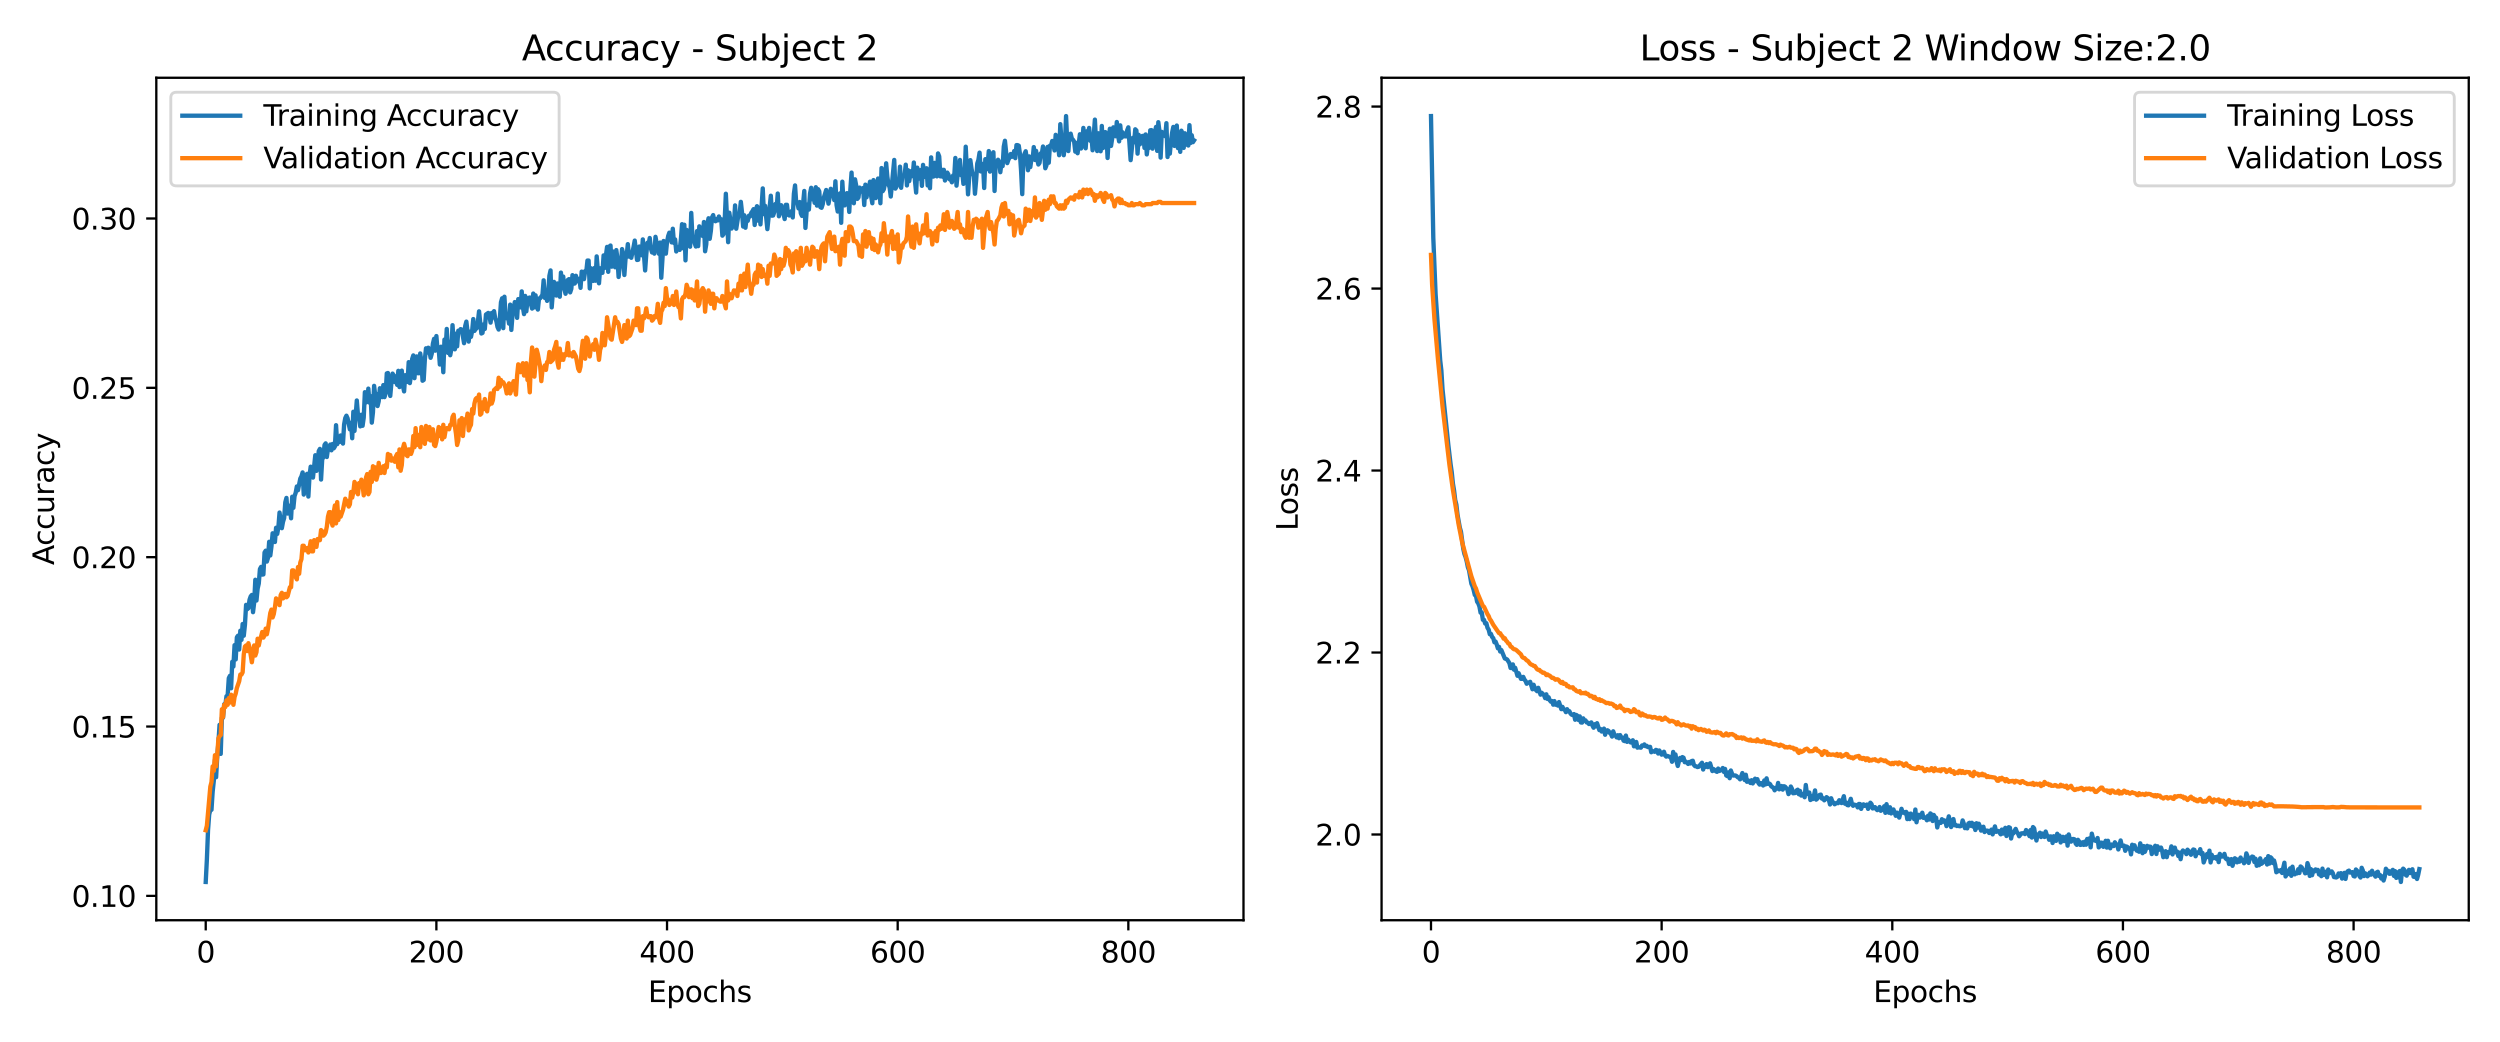 <?xml version="1.0" encoding="utf-8" standalone="no"?>
<!DOCTYPE svg PUBLIC "-//W3C//DTD SVG 1.1//EN"
  "http://www.w3.org/Graphics/SVG/1.1/DTD/svg11.dtd">
<svg xmlns:xlink="http://www.w3.org/1999/xlink" width="864pt" height="360pt" viewBox="0 0 864 360" xmlns="http://www.w3.org/2000/svg" version="1.1">
 <defs>
  <style type="text/css">*{stroke-linejoin: round; stroke-linecap: butt}</style>
 </defs>
 <g id="figure_1">
  <g id="patch_1">
   <path d="M 0 360 
L 864 360 
L 864 0 
L 0 0 
z
" style="fill: #ffffff"/>
  </g>
  <g id="axes_1">
   <g id="patch_2">
    <path d="M 54.02 318.04 
L 429.75 318.04 
L 429.75 26.88 
L 54.02 26.88 
z
" style="fill: #ffffff"/>
   </g>
   <g id="matplotlib.axis_1">
    <g id="xtick_1">
     <g id="line2d_1">
      <defs>
       <path id="m06ce1b5946" d="M 0 0 
L 0 3.5 
" style="stroke: #000000; stroke-width: 0.8"/>
      </defs>
      <g>
       <use xlink:href="#m06ce1b5946" x="71.099" y="318.04" style="stroke: #000000; stroke-width: 0.8"/>
      </g>
     </g>
     <g id="text_1">
      <!-- 0 -->
      <g transform="translate(67.917 332.638) scale(0.1 -0.1)">
       <defs>
        <path id="DejaVuSans-30" d="M 2034 4250 
Q 1547 4250 1301 3770 
Q 1056 3291 1056 2328 
Q 1056 1369 1301 889 
Q 1547 409 2034 409 
Q 2525 409 2770 889 
Q 3016 1369 3016 2328 
Q 3016 3291 2770 3770 
Q 2525 4250 2034 4250 
z
M 2034 4750 
Q 2819 4750 3233 4129 
Q 3647 3509 3647 2328 
Q 3647 1150 3233 529 
Q 2819 -91 2034 -91 
Q 1250 -91 836 529 
Q 422 1150 422 2328 
Q 422 3509 836 4129 
Q 1250 4750 2034 4750 
z
" transform="scale(0.016)"/>
       </defs>
       <use xlink:href="#DejaVuSans-30"/>
      </g>
     </g>
    </g>
    <g id="xtick_2">
     <g id="line2d_2">
      <g>
       <use xlink:href="#m06ce1b5946" x="150.812" y="318.04" style="stroke: #000000; stroke-width: 0.8"/>
      </g>
     </g>
     <g id="text_2">
      <!-- 200 -->
      <g transform="translate(141.268 332.638) scale(0.1 -0.1)">
       <defs>
        <path id="DejaVuSans-32" d="M 1228 531 
L 3431 531 
L 3431 0 
L 469 0 
L 469 531 
Q 828 903 1448 1529 
Q 2069 2156 2228 2338 
Q 2531 2678 2651 2914 
Q 2772 3150 2772 3378 
Q 2772 3750 2511 3984 
Q 2250 4219 1831 4219 
Q 1534 4219 1204 4116 
Q 875 4013 500 3803 
L 500 4441 
Q 881 4594 1212 4672 
Q 1544 4750 1819 4750 
Q 2544 4750 2975 4387 
Q 3406 4025 3406 3419 
Q 3406 3131 3298 2873 
Q 3191 2616 2906 2266 
Q 2828 2175 2409 1742 
Q 1991 1309 1228 531 
z
" transform="scale(0.016)"/>
       </defs>
       <use xlink:href="#DejaVuSans-32"/>
       <use xlink:href="#DejaVuSans-30" x="63.623"/>
       <use xlink:href="#DejaVuSans-30" x="127.246"/>
      </g>
     </g>
    </g>
    <g id="xtick_3">
     <g id="line2d_3">
      <g>
       <use xlink:href="#m06ce1b5946" x="230.526" y="318.04" style="stroke: #000000; stroke-width: 0.8"/>
      </g>
     </g>
     <g id="text_3">
      <!-- 400 -->
      <g transform="translate(220.982 332.638) scale(0.1 -0.1)">
       <defs>
        <path id="DejaVuSans-34" d="M 2419 4116 
L 825 1625 
L 2419 1625 
L 2419 4116 
z
M 2253 4666 
L 3047 4666 
L 3047 1625 
L 3713 1625 
L 3713 1100 
L 3047 1100 
L 3047 0 
L 2419 0 
L 2419 1100 
L 313 1100 
L 313 1709 
L 2253 4666 
z
" transform="scale(0.016)"/>
       </defs>
       <use xlink:href="#DejaVuSans-34"/>
       <use xlink:href="#DejaVuSans-30" x="63.623"/>
       <use xlink:href="#DejaVuSans-30" x="127.246"/>
      </g>
     </g>
    </g>
    <g id="xtick_4">
     <g id="line2d_4">
      <g>
       <use xlink:href="#m06ce1b5946" x="310.239" y="318.04" style="stroke: #000000; stroke-width: 0.8"/>
      </g>
     </g>
     <g id="text_4">
      <!-- 600 -->
      <g transform="translate(300.696 332.638) scale(0.1 -0.1)">
       <defs>
        <path id="DejaVuSans-36" d="M 2113 2584 
Q 1688 2584 1439 2293 
Q 1191 2003 1191 1497 
Q 1191 994 1439 701 
Q 1688 409 2113 409 
Q 2538 409 2786 701 
Q 3034 994 3034 1497 
Q 3034 2003 2786 2293 
Q 2538 2584 2113 2584 
z
M 3366 4563 
L 3366 3988 
Q 3128 4100 2886 4159 
Q 2644 4219 2406 4219 
Q 1781 4219 1451 3797 
Q 1122 3375 1075 2522 
Q 1259 2794 1537 2939 
Q 1816 3084 2150 3084 
Q 2853 3084 3261 2657 
Q 3669 2231 3669 1497 
Q 3669 778 3244 343 
Q 2819 -91 2113 -91 
Q 1303 -91 875 529 
Q 447 1150 447 2328 
Q 447 3434 972 4092 
Q 1497 4750 2381 4750 
Q 2619 4750 2861 4703 
Q 3103 4656 3366 4563 
z
" transform="scale(0.016)"/>
       </defs>
       <use xlink:href="#DejaVuSans-36"/>
       <use xlink:href="#DejaVuSans-30" x="63.623"/>
       <use xlink:href="#DejaVuSans-30" x="127.246"/>
      </g>
     </g>
    </g>
    <g id="xtick_5">
     <g id="line2d_5">
      <g>
       <use xlink:href="#m06ce1b5946" x="389.953" y="318.04" style="stroke: #000000; stroke-width: 0.8"/>
      </g>
     </g>
     <g id="text_5">
      <!-- 800 -->
      <g transform="translate(380.409 332.638) scale(0.1 -0.1)">
       <defs>
        <path id="DejaVuSans-38" d="M 2034 2216 
Q 1584 2216 1326 1975 
Q 1069 1734 1069 1313 
Q 1069 891 1326 650 
Q 1584 409 2034 409 
Q 2484 409 2743 651 
Q 3003 894 3003 1313 
Q 3003 1734 2745 1975 
Q 2488 2216 2034 2216 
z
M 1403 2484 
Q 997 2584 770 2862 
Q 544 3141 544 3541 
Q 544 4100 942 4425 
Q 1341 4750 2034 4750 
Q 2731 4750 3128 4425 
Q 3525 4100 3525 3541 
Q 3525 3141 3298 2862 
Q 3072 2584 2669 2484 
Q 3125 2378 3379 2068 
Q 3634 1759 3634 1313 
Q 3634 634 3220 271 
Q 2806 -91 2034 -91 
Q 1263 -91 848 271 
Q 434 634 434 1313 
Q 434 1759 690 2068 
Q 947 2378 1403 2484 
z
M 1172 3481 
Q 1172 3119 1398 2916 
Q 1625 2713 2034 2713 
Q 2441 2713 2670 2916 
Q 2900 3119 2900 3481 
Q 2900 3844 2670 4047 
Q 2441 4250 2034 4250 
Q 1625 4250 1398 4047 
Q 1172 3844 1172 3481 
z
" transform="scale(0.016)"/>
       </defs>
       <use xlink:href="#DejaVuSans-38"/>
       <use xlink:href="#DejaVuSans-30" x="63.623"/>
       <use xlink:href="#DejaVuSans-30" x="127.246"/>
      </g>
     </g>
    </g>
    <g id="text_6">
     <!-- Epochs -->
     <g transform="translate(223.969 346.317) scale(0.1 -0.1)">
      <defs>
       <path id="DejaVuSans-45" d="M 628 4666 
L 3578 4666 
L 3578 4134 
L 1259 4134 
L 1259 2753 
L 3481 2753 
L 3481 2222 
L 1259 2222 
L 1259 531 
L 3634 531 
L 3634 0 
L 628 0 
L 628 4666 
z
" transform="scale(0.016)"/>
       <path id="DejaVuSans-70" d="M 1159 525 
L 1159 -1331 
L 581 -1331 
L 581 3500 
L 1159 3500 
L 1159 2969 
Q 1341 3281 1617 3432 
Q 1894 3584 2278 3584 
Q 2916 3584 3314 3078 
Q 3713 2572 3713 1747 
Q 3713 922 3314 415 
Q 2916 -91 2278 -91 
Q 1894 -91 1617 61 
Q 1341 213 1159 525 
z
M 3116 1747 
Q 3116 2381 2855 2742 
Q 2594 3103 2138 3103 
Q 1681 3103 1420 2742 
Q 1159 2381 1159 1747 
Q 1159 1113 1420 752 
Q 1681 391 2138 391 
Q 2594 391 2855 752 
Q 3116 1113 3116 1747 
z
" transform="scale(0.016)"/>
       <path id="DejaVuSans-6f" d="M 1959 3097 
Q 1497 3097 1228 2736 
Q 959 2375 959 1747 
Q 959 1119 1226 758 
Q 1494 397 1959 397 
Q 2419 397 2687 759 
Q 2956 1122 2956 1747 
Q 2956 2369 2687 2733 
Q 2419 3097 1959 3097 
z
M 1959 3584 
Q 2709 3584 3137 3096 
Q 3566 2609 3566 1747 
Q 3566 888 3137 398 
Q 2709 -91 1959 -91 
Q 1206 -91 779 398 
Q 353 888 353 1747 
Q 353 2609 779 3096 
Q 1206 3584 1959 3584 
z
" transform="scale(0.016)"/>
       <path id="DejaVuSans-63" d="M 3122 3366 
L 3122 2828 
Q 2878 2963 2633 3030 
Q 2388 3097 2138 3097 
Q 1578 3097 1268 2742 
Q 959 2388 959 1747 
Q 959 1106 1268 751 
Q 1578 397 2138 397 
Q 2388 397 2633 464 
Q 2878 531 3122 666 
L 3122 134 
Q 2881 22 2623 -34 
Q 2366 -91 2075 -91 
Q 1284 -91 818 406 
Q 353 903 353 1747 
Q 353 2603 823 3093 
Q 1294 3584 2113 3584 
Q 2378 3584 2631 3529 
Q 2884 3475 3122 3366 
z
" transform="scale(0.016)"/>
       <path id="DejaVuSans-68" d="M 3513 2113 
L 3513 0 
L 2938 0 
L 2938 2094 
Q 2938 2591 2744 2837 
Q 2550 3084 2163 3084 
Q 1697 3084 1428 2787 
Q 1159 2491 1159 1978 
L 1159 0 
L 581 0 
L 581 4863 
L 1159 4863 
L 1159 2956 
Q 1366 3272 1645 3428 
Q 1925 3584 2291 3584 
Q 2894 3584 3203 3211 
Q 3513 2838 3513 2113 
z
" transform="scale(0.016)"/>
       <path id="DejaVuSans-73" d="M 2834 3397 
L 2834 2853 
Q 2591 2978 2328 3040 
Q 2066 3103 1784 3103 
Q 1356 3103 1142 2972 
Q 928 2841 928 2578 
Q 928 2378 1081 2264 
Q 1234 2150 1697 2047 
L 1894 2003 
Q 2506 1872 2764 1633 
Q 3022 1394 3022 966 
Q 3022 478 2636 193 
Q 2250 -91 1575 -91 
Q 1294 -91 989 -36 
Q 684 19 347 128 
L 347 722 
Q 666 556 975 473 
Q 1284 391 1588 391 
Q 1994 391 2212 530 
Q 2431 669 2431 922 
Q 2431 1156 2273 1281 
Q 2116 1406 1581 1522 
L 1381 1569 
Q 847 1681 609 1914 
Q 372 2147 372 2553 
Q 372 3047 722 3315 
Q 1072 3584 1716 3584 
Q 2034 3584 2315 3537 
Q 2597 3491 2834 3397 
z
" transform="scale(0.016)"/>
      </defs>
      <use xlink:href="#DejaVuSans-45"/>
      <use xlink:href="#DejaVuSans-70" x="63.184"/>
      <use xlink:href="#DejaVuSans-6f" x="126.66"/>
      <use xlink:href="#DejaVuSans-63" x="187.842"/>
      <use xlink:href="#DejaVuSans-68" x="242.822"/>
      <use xlink:href="#DejaVuSans-73" x="306.201"/>
     </g>
    </g>
   </g>
   <g id="matplotlib.axis_2">
    <g id="ytick_1">
     <g id="line2d_6">
      <defs>
       <path id="m21b5a02cd2" d="M 0 0 
L -3.5 0 
" style="stroke: #000000; stroke-width: 0.8"/>
      </defs>
      <g>
       <use xlink:href="#m21b5a02cd2" x="54.02" y="309.614" style="stroke: #000000; stroke-width: 0.8"/>
      </g>
     </g>
     <g id="text_7">
      <!-- 0.10 -->
      <g transform="translate(24.754 313.414) scale(0.1 -0.1)">
       <defs>
        <path id="DejaVuSans-2e" d="M 684 794 
L 1344 794 
L 1344 0 
L 684 0 
L 684 794 
z
" transform="scale(0.016)"/>
        <path id="DejaVuSans-31" d="M 794 531 
L 1825 531 
L 1825 4091 
L 703 3866 
L 703 4441 
L 1819 4666 
L 2450 4666 
L 2450 531 
L 3481 531 
L 3481 0 
L 794 0 
L 794 531 
z
" transform="scale(0.016)"/>
       </defs>
       <use xlink:href="#DejaVuSans-30"/>
       <use xlink:href="#DejaVuSans-2e" x="63.623"/>
       <use xlink:href="#DejaVuSans-31" x="95.41"/>
       <use xlink:href="#DejaVuSans-30" x="159.033"/>
      </g>
     </g>
    </g>
    <g id="ytick_2">
     <g id="line2d_7">
      <g>
       <use xlink:href="#m21b5a02cd2" x="54.02" y="251.089" style="stroke: #000000; stroke-width: 0.8"/>
      </g>
     </g>
     <g id="text_8">
      <!-- 0.15 -->
      <g transform="translate(24.754 254.888) scale(0.1 -0.1)">
       <defs>
        <path id="DejaVuSans-35" d="M 691 4666 
L 3169 4666 
L 3169 4134 
L 1269 4134 
L 1269 2991 
Q 1406 3038 1543 3061 
Q 1681 3084 1819 3084 
Q 2600 3084 3056 2656 
Q 3513 2228 3513 1497 
Q 3513 744 3044 326 
Q 2575 -91 1722 -91 
Q 1428 -91 1123 -41 
Q 819 9 494 109 
L 494 744 
Q 775 591 1075 516 
Q 1375 441 1709 441 
Q 2250 441 2565 725 
Q 2881 1009 2881 1497 
Q 2881 1984 2565 2268 
Q 2250 2553 1709 2553 
Q 1456 2553 1204 2497 
Q 953 2441 691 2322 
L 691 4666 
z
" transform="scale(0.016)"/>
       </defs>
       <use xlink:href="#DejaVuSans-30"/>
       <use xlink:href="#DejaVuSans-2e" x="63.623"/>
       <use xlink:href="#DejaVuSans-31" x="95.41"/>
       <use xlink:href="#DejaVuSans-35" x="159.033"/>
      </g>
     </g>
    </g>
    <g id="ytick_3">
     <g id="line2d_8">
      <g>
       <use xlink:href="#m21b5a02cd2" x="54.02" y="192.563" style="stroke: #000000; stroke-width: 0.8"/>
      </g>
     </g>
     <g id="text_9">
      <!-- 0.20 -->
      <g transform="translate(24.754 196.362) scale(0.1 -0.1)">
       <use xlink:href="#DejaVuSans-30"/>
       <use xlink:href="#DejaVuSans-2e" x="63.623"/>
       <use xlink:href="#DejaVuSans-32" x="95.41"/>
       <use xlink:href="#DejaVuSans-30" x="159.033"/>
      </g>
     </g>
    </g>
    <g id="ytick_4">
     <g id="line2d_9">
      <g>
       <use xlink:href="#m21b5a02cd2" x="54.02" y="134.037" style="stroke: #000000; stroke-width: 0.8"/>
      </g>
     </g>
     <g id="text_10">
      <!-- 0.25 -->
      <g transform="translate(24.754 137.836) scale(0.1 -0.1)">
       <use xlink:href="#DejaVuSans-30"/>
       <use xlink:href="#DejaVuSans-2e" x="63.623"/>
       <use xlink:href="#DejaVuSans-32" x="95.41"/>
       <use xlink:href="#DejaVuSans-35" x="159.033"/>
      </g>
     </g>
    </g>
    <g id="ytick_5">
     <g id="line2d_10">
      <g>
       <use xlink:href="#m21b5a02cd2" x="54.02" y="75.511" style="stroke: #000000; stroke-width: 0.8"/>
      </g>
     </g>
     <g id="text_11">
      <!-- 0.30 -->
      <g transform="translate(24.754 79.311) scale(0.1 -0.1)">
       <defs>
        <path id="DejaVuSans-33" d="M 2597 2516 
Q 3050 2419 3304 2112 
Q 3559 1806 3559 1356 
Q 3559 666 3084 287 
Q 2609 -91 1734 -91 
Q 1441 -91 1130 -33 
Q 819 25 488 141 
L 488 750 
Q 750 597 1062 519 
Q 1375 441 1716 441 
Q 2309 441 2620 675 
Q 2931 909 2931 1356 
Q 2931 1769 2642 2001 
Q 2353 2234 1838 2234 
L 1294 2234 
L 1294 2753 
L 1863 2753 
Q 2328 2753 2575 2939 
Q 2822 3125 2822 3475 
Q 2822 3834 2567 4026 
Q 2313 4219 1838 4219 
Q 1578 4219 1281 4162 
Q 984 4106 628 3988 
L 628 4550 
Q 988 4650 1302 4700 
Q 1616 4750 1894 4750 
Q 2613 4750 3031 4423 
Q 3450 4097 3450 3541 
Q 3450 3153 3228 2886 
Q 3006 2619 2597 2516 
z
" transform="scale(0.016)"/>
       </defs>
       <use xlink:href="#DejaVuSans-30"/>
       <use xlink:href="#DejaVuSans-2e" x="63.623"/>
       <use xlink:href="#DejaVuSans-33" x="95.41"/>
       <use xlink:href="#DejaVuSans-30" x="159.033"/>
      </g>
     </g>
    </g>
    <g id="text_12">
     <!-- Accuracy -->
     <g transform="translate(18.675 195.288) rotate(-90) scale(0.1 -0.1)">
      <defs>
       <path id="DejaVuSans-41" d="M 2188 4044 
L 1331 1722 
L 3047 1722 
L 2188 4044 
z
M 1831 4666 
L 2547 4666 
L 4325 0 
L 3669 0 
L 3244 1197 
L 1141 1197 
L 716 0 
L 50 0 
L 1831 4666 
z
" transform="scale(0.016)"/>
       <path id="DejaVuSans-75" d="M 544 1381 
L 544 3500 
L 1119 3500 
L 1119 1403 
Q 1119 906 1312 657 
Q 1506 409 1894 409 
Q 2359 409 2629 706 
Q 2900 1003 2900 1516 
L 2900 3500 
L 3475 3500 
L 3475 0 
L 2900 0 
L 2900 538 
Q 2691 219 2414 64 
Q 2138 -91 1772 -91 
Q 1169 -91 856 284 
Q 544 659 544 1381 
z
M 1991 3584 
L 1991 3584 
z
" transform="scale(0.016)"/>
       <path id="DejaVuSans-72" d="M 2631 2963 
Q 2534 3019 2420 3045 
Q 2306 3072 2169 3072 
Q 1681 3072 1420 2755 
Q 1159 2438 1159 1844 
L 1159 0 
L 581 0 
L 581 3500 
L 1159 3500 
L 1159 2956 
Q 1341 3275 1631 3429 
Q 1922 3584 2338 3584 
Q 2397 3584 2469 3576 
Q 2541 3569 2628 3553 
L 2631 2963 
z
" transform="scale(0.016)"/>
       <path id="DejaVuSans-61" d="M 2194 1759 
Q 1497 1759 1228 1600 
Q 959 1441 959 1056 
Q 959 750 1161 570 
Q 1363 391 1709 391 
Q 2188 391 2477 730 
Q 2766 1069 2766 1631 
L 2766 1759 
L 2194 1759 
z
M 3341 1997 
L 3341 0 
L 2766 0 
L 2766 531 
Q 2569 213 2275 61 
Q 1981 -91 1556 -91 
Q 1019 -91 701 211 
Q 384 513 384 1019 
Q 384 1609 779 1909 
Q 1175 2209 1959 2209 
L 2766 2209 
L 2766 2266 
Q 2766 2663 2505 2880 
Q 2244 3097 1772 3097 
Q 1472 3097 1187 3025 
Q 903 2953 641 2809 
L 641 3341 
Q 956 3463 1253 3523 
Q 1550 3584 1831 3584 
Q 2591 3584 2966 3190 
Q 3341 2797 3341 1997 
z
" transform="scale(0.016)"/>
       <path id="DejaVuSans-79" d="M 2059 -325 
Q 1816 -950 1584 -1140 
Q 1353 -1331 966 -1331 
L 506 -1331 
L 506 -850 
L 844 -850 
Q 1081 -850 1212 -737 
Q 1344 -625 1503 -206 
L 1606 56 
L 191 3500 
L 800 3500 
L 1894 763 
L 2988 3500 
L 3597 3500 
L 2059 -325 
z
" transform="scale(0.016)"/>
      </defs>
      <use xlink:href="#DejaVuSans-41"/>
      <use xlink:href="#DejaVuSans-63" x="66.658"/>
      <use xlink:href="#DejaVuSans-63" x="121.639"/>
      <use xlink:href="#DejaVuSans-75" x="176.619"/>
      <use xlink:href="#DejaVuSans-72" x="239.998"/>
      <use xlink:href="#DejaVuSans-61" x="281.111"/>
      <use xlink:href="#DejaVuSans-63" x="342.391"/>
      <use xlink:href="#DejaVuSans-79" x="397.371"/>
     </g>
    </g>
   </g>
   <g id="line2d_11">
    <path d="M 71.099 304.805 
L 71.497 297.018 
L 71.896 286.909 
L 72.294 281.513 
L 72.693 279.873 
L 73.091 279.873 
L 73.49 273.657 
L 73.889 269.9 
L 74.287 262.66 
L 74.686 268.603 
L 75.084 261.362 
L 75.483 256.649 
L 75.881 250.501 
L 76.28 260.542 
L 76.679 248.11 
L 77.077 248.042 
L 77.476 243.397 
L 77.874 243.67 
L 78.273 240.597 
L 78.671 240.46 
L 79.07 234.381 
L 79.469 233.561 
L 79.867 237.864 
L 80.266 228.711 
L 80.664 230.35 
L 81.063 222.973 
L 81.461 227.891 
L 81.86 220.241 
L 82.259 219.695 
L 82.657 224.476 
L 83.056 217.987 
L 83.454 221.129 
L 83.853 215.664 
L 84.251 219.695 
L 84.65 215.938 
L 85.049 209.039 
L 85.447 210.541 
L 85.846 210.2 
L 86.244 207.263 
L 86.643 206.101 
L 87.041 205.623 
L 87.44 211.566 
L 87.838 208.287 
L 88.237 200.364 
L 88.636 207.536 
L 89.034 203.437 
L 89.433 201.661 
L 89.831 196.675 
L 90.23 195.924 
L 90.628 198.588 
L 91.027 198.519 
L 91.426 190.937 
L 91.824 190.322 
L 92.223 194.079 
L 92.621 192.781 
L 93.02 187.249 
L 93.418 191.962 
L 93.817 188.82 
L 94.216 184.311 
L 94.614 186.907 
L 95.013 187.317 
L 95.411 182.399 
L 95.81 184.516 
L 96.208 182.194 
L 96.607 177.139 
L 97.404 182.535 
L 97.803 180.35 
L 98.201 179.052 
L 98.6 173.587 
L 98.998 172.084 
L 99.397 177.481 
L 99.796 174.748 
L 100.194 175.568 
L 100.593 179.12 
L 100.991 171.674 
L 101.39 175.5 
L 101.788 171.47 
L 102.187 170.308 
L 102.586 168.122 
L 102.984 169.42 
L 103.781 165.39 
L 104.18 164.639 
L 104.578 163.273 
L 104.977 170.923 
L 105.375 169.352 
L 105.774 164.092 
L 106.173 163.751 
L 106.571 171.606 
L 106.97 164.434 
L 107.368 161.292 
L 108.165 165.049 
L 108.963 157.33 
L 109.361 162.726 
L 109.76 160.267 
L 110.158 155.895 
L 110.557 155.144 
L 110.955 165.732 
L 111.354 158.764 
L 111.753 158.013 
L 112.151 153.778 
L 112.55 153.231 
L 112.948 157.945 
L 113.347 155.212 
L 114.144 153.641 
L 114.543 155.622 
L 114.941 153.436 
L 115.34 154.939 
L 115.738 154.324 
L 116.137 146.947 
L 116.535 153.505 
L 116.934 151.524 
L 117.333 152.753 
L 117.731 150.499 
L 118.528 153.3 
L 118.927 146.674 
L 119.325 144.488 
L 119.724 143.668 
L 120.122 144.556 
L 120.92 148.382 
L 121.318 146.128 
L 121.717 151.455 
L 122.115 142.302 
L 122.514 148.928 
L 123.311 138.409 
L 123.71 143.395 
L 124.108 143.395 
L 124.507 147.357 
L 124.905 143.327 
L 125.304 147.152 
L 125.702 144.352 
L 126.101 135.54 
L 126.5 139.092 
L 126.898 138.477 
L 127.297 134.31 
L 127.695 139.16 
L 128.094 136.906 
L 128.492 146.059 
L 128.891 142.507 
L 129.29 133.354 
L 129.688 136.701 
L 130.087 136.155 
L 130.485 140.321 
L 130.884 138.682 
L 131.282 134.174 
L 131.681 136.906 
L 132.08 137.248 
L 132.478 133.081 
L 132.877 137.248 
L 133.275 135.95 
L 133.674 129.051 
L 134.072 128.914 
L 134.471 133.969 
L 134.87 136.838 
L 135.268 132.329 
L 135.667 129.119 
L 136.065 129.734 
L 136.464 132.056 
L 136.862 130.075 
L 137.261 133.013 
L 137.659 128.163 
L 138.058 133.764 
L 138.457 129.324 
L 138.855 128.094 
L 139.254 133.354 
L 139.652 135.267 
L 140.051 129.665 
L 140.848 131.988 
L 141.247 125.157 
L 141.645 132.398 
L 142.044 129.597 
L 142.442 124.064 
L 142.841 122.835 
L 143.239 130.69 
L 143.638 125.362 
L 144.037 123.176 
L 144.435 128.982 
L 144.834 128.982 
L 145.232 122.152 
L 145.631 124.952 
L 146.029 131.578 
L 146.428 131.305 
L 146.827 124.201 
L 147.225 120.376 
L 147.624 121.878 
L 148.022 120.171 
L 148.421 121.332 
L 148.819 123.654 
L 149.218 122.22 
L 149.617 118.736 
L 150.015 117.097 
L 150.414 121.195 
L 150.812 116.141 
L 151.211 120.99 
L 151.609 120.376 
L 152.008 125.977 
L 152.406 119.829 
L 152.805 120.786 
L 153.204 128.641 
L 153.602 117.37 
L 154.001 120.786 
L 154.399 113.682 
L 154.798 121.947 
L 155.196 118.122 
L 155.595 122.766 
L 155.994 120.649 
L 156.392 112.384 
L 156.791 118.258 
L 157.189 120.717 
L 157.588 115.321 
L 157.986 119.693 
L 158.385 114.296 
L 158.784 114.501 
L 159.182 113.75 
L 159.581 113.886 
L 160.378 118.6 
L 160.776 112.657 
L 161.175 111.154 
L 161.972 118.053 
L 162.371 114.638 
L 162.769 116.414 
L 163.168 114.433 
L 163.566 110.266 
L 163.965 114.365 
L 164.364 113.75 
L 164.762 113.408 
L 165.161 111.154 
L 165.559 107.602 
L 166.356 115.253 
L 166.755 115.048 
L 167.154 112.11 
L 167.552 113.682 
L 167.951 108.695 
L 168.748 108.149 
L 169.146 109.173 
L 169.545 111.496 
L 169.943 108.149 
L 170.342 109.515 
L 170.741 107.534 
L 171.139 110.061 
L 171.538 110.949 
L 171.936 112.998 
L 172.335 113.886 
L 172.733 110.266 
L 173.132 104.46 
L 173.531 103.094 
L 173.929 113.408 
L 174.328 102.547 
L 174.726 109.105 
L 175.125 109.993 
L 175.523 109.037 
L 175.922 111.837 
L 176.321 105.28 
L 176.719 114.023 
L 177.118 108.9 
L 177.915 104.392 
L 178.313 106.304 
L 178.712 109.856 
L 179.111 103.367 
L 179.509 104.323 
L 179.908 106.236 
L 180.306 100.703 
L 180.705 106.168 
L 181.103 108.558 
L 181.502 102.274 
L 181.901 107.602 
L 182.299 103.709 
L 182.698 102.957 
L 183.096 102.821 
L 183.495 105.075 
L 183.893 106.646 
L 184.292 101.455 
L 184.69 106.236 
L 185.089 102.069 
L 185.488 105.69 
L 185.886 106.987 
L 186.285 103.162 
L 186.683 103.094 
L 187.48 101.864 
L 187.879 96.878 
L 188.278 102.957 
L 188.676 101.864 
L 189.075 103.982 
L 189.473 101.113 
L 189.872 95.307 
L 190.27 93.463 
L 190.669 106.236 
L 191.068 100.976 
L 191.466 97.424 
L 191.865 98.586 
L 192.263 102.138 
L 192.662 97.971 
L 193.06 98.381 
L 193.459 102.547 
L 193.858 94.214 
L 194.256 99.542 
L 194.655 95.58 
L 195.053 99.952 
L 195.452 101.523 
L 195.85 99.474 
L 196.249 96.741 
L 196.648 96.468 
L 197.046 101.045 
L 197.445 99.815 
L 197.843 95.102 
L 198.242 98.039 
L 198.64 97.971 
L 199.039 95.307 
L 199.438 97.083 
L 199.836 97.288 
L 200.235 96.331 
L 200.633 99.474 
L 201.032 93.872 
L 201.43 96.195 
L 201.829 96.468 
L 202.227 93.667 
L 202.626 93.804 
L 203.025 90.047 
L 203.423 90.047 
L 203.822 99.679 
L 204.22 92.711 
L 205.017 97.083 
L 205.416 92.643 
L 205.815 97.015 
L 206.213 88.613 
L 207.01 97.903 
L 207.409 92.711 
L 207.807 94.282 
L 208.206 94.282 
L 208.605 88.271 
L 209.003 92.575 
L 209.402 88.34 
L 209.8 85.334 
L 210.199 93.941 
L 210.597 85.197 
L 210.996 84.856 
L 211.395 92.165 
L 211.793 86.905 
L 212.192 90.252 
L 212.59 92.37 
L 212.989 86.427 
L 213.387 89.296 
L 213.786 95.717 
L 214.185 92.233 
L 214.583 91.823 
L 214.982 86.085 
L 215.38 87.725 
L 215.779 95.034 
L 216.177 89.501 
L 216.576 88.271 
L 216.975 84.378 
L 217.373 88.681 
L 217.772 87.861 
L 218.17 89.091 
L 218.967 85.334 
L 219.366 83.148 
L 220.163 89.842 
L 220.562 89.774 
L 220.96 85.197 
L 221.359 85.676 
L 221.757 88.203 
L 222.156 82.738 
L 222.953 93.463 
L 223.352 87.861 
L 223.75 83.9 
L 224.149 84.583 
L 224.547 82.26 
L 224.946 85.88 
L 225.344 87.247 
L 225.743 87.11 
L 226.142 87.656 
L 226.54 81.85 
L 226.939 84.104 
L 227.337 84.378 
L 227.736 87.725 
L 228.134 83.831 
L 228.533 95.99 
L 229.33 83.285 
L 229.729 83.626 
L 230.127 87.656 
L 230.526 83.626 
L 230.924 81.577 
L 231.323 80.416 
L 231.722 80.962 
L 232.12 83.763 
L 232.519 79.05 
L 232.917 83.968 
L 233.316 82.738 
L 233.714 86.905 
L 234.113 85.744 
L 234.511 85.402 
L 234.91 86.359 
L 235.309 82.807 
L 235.707 77.479 
L 236.106 85.812 
L 236.504 77.684 
L 236.903 89.979 
L 237.301 79.46 
L 237.7 81.645 
L 238.099 80.757 
L 238.497 85.266 
L 238.896 73.585 
L 239.294 81.85 
L 239.693 81.85 
L 240.091 84.104 
L 240.49 85.197 
L 240.889 79.869 
L 241.287 85.061 
L 241.686 78.23 
L 242.084 79.733 
L 242.483 78.913 
L 242.881 81.577 
L 243.28 76.727 
L 243.679 86.837 
L 244.077 84.446 
L 244.476 77.342 
L 244.874 75.429 
L 245.273 82.533 
L 245.671 79.801 
L 246.07 75.156 
L 246.469 74.337 
L 246.867 76.181 
L 247.266 76.454 
L 247.664 75.703 
L 248.063 76.181 
L 248.461 74.815 
L 248.86 76.113 
L 249.259 75.771 
L 249.657 81.44 
L 250.056 80.894 
L 250.454 76.113 
L 250.853 66.959 
L 251.65 83.695 
L 252.048 73.517 
L 252.846 78.981 
L 253.244 78.093 
L 253.643 77.547 
L 254.041 70.989 
L 254.44 79.05 
L 255.237 73.995 
L 255.636 73.517 
L 256.034 69.76 
L 256.433 73.38 
L 256.831 78.298 
L 257.23 74.405 
L 257.628 78.708 
L 258.027 75.225 
L 258.426 76.317 
L 258.824 74.541 
L 259.223 74.815 
L 259.621 73.585 
L 260.02 73.039 
L 260.418 72.287 
L 260.817 77.752 
L 261.216 72.561 
L 261.614 71.263 
L 262.013 76.249 
L 262.411 71.809 
L 262.81 77.547 
L 263.607 65.115 
L 264.006 73.995 
L 264.404 71.126 
L 265.201 79.186 
L 266.397 67.642 
L 266.795 74.541 
L 267.194 74.473 
L 267.593 73.312 
L 267.991 70.511 
L 268.39 72.287 
L 268.788 66.891 
L 269.187 74.746 
L 269.585 73.38 
L 269.984 70.921 
L 270.781 73.858 
L 271.18 75.703 
L 271.578 70.785 
L 271.977 70.785 
L 272.375 74.268 
L 272.774 74.473 
L 273.173 73.585 
L 273.571 72.97 
L 273.97 75.156 
L 274.368 66.959 
L 274.767 64.09 
L 275.165 69.965 
L 275.564 69.897 
L 275.963 72.014 
L 276.361 69.828 
L 276.76 73.722 
L 277.158 74.61 
L 277.955 66.003 
L 278.354 78.777 
L 278.753 73.175 
L 279.151 70.648 
L 279.55 72.424 
L 279.948 66.891 
L 280.347 64.91 
L 280.745 68.872 
L 281.144 67.574 
L 281.543 70.101 
L 281.941 64.705 
L 282.34 71.058 
L 282.738 65.388 
L 283.137 66.14 
L 283.535 71.604 
L 283.934 71.809 
L 284.332 70.58 
L 284.731 68.257 
L 285.528 65.661 
L 286.325 70.375 
L 286.724 68.257 
L 287.122 65.252 
L 287.521 66.891 
L 287.92 65.593 
L 288.318 69.145 
L 288.717 62.656 
L 289.115 70.853 
L 289.514 73.107 
L 290.311 66.823 
L 290.71 77.001 
L 291.108 62.793 
L 291.507 69.623 
L 291.905 70.989 
L 292.304 69.35 
L 292.702 66.754 
L 293.101 67.779 
L 293.5 73.244 
L 293.898 65.252 
L 294.297 59.65 
L 294.695 69.418 
L 295.094 70.238 
L 295.492 61.973 
L 295.891 64.09 
L 296.29 68.735 
L 296.688 68.257 
L 297.087 64.842 
L 297.485 65.935 
L 297.884 66.276 
L 298.282 64.978 
L 298.681 70.853 
L 299.079 63.817 
L 299.478 68.189 
L 299.877 65.73 
L 300.275 64.978 
L 300.674 62.793 
L 301.072 67.779 
L 301.471 70.238 
L 301.869 62.246 
L 302.268 63.749 
L 302.667 68.462 
L 303.464 61.7 
L 303.862 64.432 
L 304.261 70.238 
L 304.659 58.079 
L 305.058 66.071 
L 305.457 65.388 
L 305.855 63.339 
L 306.254 56.44 
L 306.652 61.017 
L 307.051 63.681 
L 307.449 64.773 
L 307.848 67.916 
L 309.044 55.279 
L 309.442 65.183 
L 309.841 64.5 
L 310.239 63.544 
L 310.638 63.749 
L 311.037 57.601 
L 311.435 64.91 
L 311.834 60.812 
L 312.232 60.812 
L 312.631 60.47 
L 313.029 56.918 
L 313.428 64.09 
L 313.827 58.831 
L 314.225 62.588 
L 314.624 60.265 
L 315.022 59.104 
L 315.421 60.88 
L 315.819 56.167 
L 316.218 62.519 
L 316.616 66.549 
L 317.015 57.943 
L 317.414 61.768 
L 317.812 60.675 
L 318.211 58.762 
L 318.609 64.227 
L 319.008 56.986 
L 319.406 61.153 
L 320.204 58.148 
L 320.602 64.09 
L 321.001 60.265 
L 321.399 65.047 
L 321.798 54.391 
L 322.196 61.017 
L 322.595 61.017 
L 322.994 56.303 
L 323.791 60.948 
L 324.189 53.025 
L 324.588 54.049 
L 324.986 60.948 
L 325.385 58.626 
L 325.784 61.085 
L 326.182 58.694 
L 326.581 62.383 
L 326.979 61.29 
L 327.378 59.65 
L 327.776 60.334 
L 328.175 61.973 
L 328.574 61.973 
L 328.972 62.998 
L 329.371 60.675 
L 329.769 61.29 
L 330.168 54.596 
L 330.566 64.159 
L 330.965 60.129 
L 331.364 58.421 
L 331.762 55.279 
L 332.161 60.538 
L 332.559 59.514 
L 332.958 63.544 
L 333.356 61.222 
L 333.755 50.702 
L 334.552 67.164 
L 335.349 55.347 
L 335.748 58.284 
L 336.146 60.265 
L 336.545 60.197 
L 336.943 66.959 
L 337.342 62.451 
L 337.741 56.508 
L 338.139 55.279 
L 338.538 52.751 
L 338.936 59.241 
L 339.335 56.986 
L 339.733 56.645 
L 340.132 64.978 
L 340.531 55.006 
L 340.929 58.489 
L 341.328 56.85 
L 341.726 52.205 
L 342.125 59.309 
L 342.523 53.093 
L 342.922 55.825 
L 343.321 52.615 
L 343.719 66.003 
L 344.118 55.825 
L 344.516 56.782 
L 344.915 55.21 
L 345.313 55.894 
L 345.712 59.514 
L 346.111 56.167 
L 346.509 57.396 
L 346.908 50.634 
L 347.306 48.653 
L 348.103 56.372 
L 348.502 55.21 
L 348.9 54.459 
L 349.299 53.23 
L 349.698 54.186 
L 350.096 54.118 
L 350.495 52.205 
L 350.893 54.664 
L 351.292 50.156 
L 351.69 50.156 
L 352.089 50.361 
L 352.488 53.161 
L 352.886 59.104 
L 353.285 67.096 
L 353.683 54.664 
L 354.082 53.161 
L 354.48 52.273 
L 354.879 55.006 
L 355.278 58.831 
L 355.676 54.049 
L 356.075 57.738 
L 356.473 54.869 
L 356.872 55.006 
L 357.27 50.839 
L 357.669 55.279 
L 358.068 52.137 
L 358.466 55.142 
L 358.865 56.85 
L 359.263 56.303 
L 359.662 53.025 
L 360.06 53.093 
L 360.459 50.634 
L 360.858 53.093 
L 361.256 58.148 
L 361.655 57.123 
L 362.053 50.77 
L 362.452 56.235 
L 362.85 50.361 
L 363.249 50.292 
L 363.648 48.721 
L 364.046 49.882 
L 364.445 52 
L 364.843 46.604 
L 365.64 49.746 
L 366.039 53.639 
L 366.437 42.915 
L 366.836 48.107 
L 367.235 47.765 
L 367.633 53.639 
L 368.032 50.087 
L 368.43 40.115 
L 368.829 48.994 
L 369.227 52.205 
L 369.626 46.535 
L 370.025 46.194 
L 370.423 47.902 
L 370.822 48.311 
L 371.22 48.926 
L 371.619 52.41 
L 372.017 49.404 
L 372.416 52.956 
L 373.213 46.399 
L 373.612 51.317 
L 374.01 49.951 
L 374.409 44.213 
L 374.807 49.199 
L 375.206 51.249 
L 375.605 45.374 
L 376.003 46.535 
L 376.402 44.213 
L 376.8 48.653 
L 377.199 47.082 
L 377.597 51.932 
L 378.395 41.344 
L 378.793 48.926 
L 379.192 52.205 
L 379.59 46.057 
L 379.989 48.653 
L 380.387 52.273 
L 380.786 43.53 
L 381.184 51.18 
L 381.583 47.56 
L 381.982 45.647 
L 382.38 46.262 
L 382.779 54.596 
L 383.177 47.492 
L 383.576 44.486 
L 383.974 50.429 
L 384.373 47.833 
L 384.772 44.008 
L 385.17 46.74 
L 385.569 47.082 
L 385.967 42.164 
L 386.366 46.535 
L 386.764 48.858 
L 387.163 43.325 
L 387.562 47.628 
L 387.96 45.716 
L 388.359 47.15 
L 388.757 47.014 
L 389.156 47.15 
L 389.554 45.033 
L 389.953 44.008 
L 390.75 55.347 
L 391.547 47.628 
L 391.946 49.199 
L 392.344 44.691 
L 392.743 45.101 
L 393.142 53.093 
L 393.54 46.604 
L 393.939 49.882 
L 394.337 47.423 
L 394.736 47.014 
L 395.134 46.945 
L 395.533 51.112 
L 395.932 46.467 
L 396.33 53.366 
L 396.729 50.087 
L 397.127 51.112 
L 397.526 45.033 
L 397.924 44.964 
L 398.323 51.385 
L 399.12 45.784 
L 399.519 43.871 
L 399.917 52.137 
L 400.316 42.232 
L 400.714 45.374 
L 401.113 54.459 
L 401.511 45.579 
L 401.91 46.877 
L 402.309 45.852 
L 402.707 47.082 
L 403.106 42.574 
L 403.504 54.254 
L 403.903 49.268 
L 404.301 53.093 
L 404.7 48.721 
L 405.099 45.784 
L 405.497 43.871 
L 405.896 50.429 
L 406.294 45.101 
L 406.693 43.393 
L 407.091 51.18 
L 407.49 48.516 
L 407.889 52.478 
L 408.287 45.169 
L 408.686 46.057 
L 409.084 51.112 
L 409.483 46.057 
L 409.881 48.448 
L 410.28 50.019 
L 410.679 50.292 
L 411.077 43.257 
L 411.476 49.404 
L 411.874 46.74 
L 412.273 49.131 
L 412.671 48.516 
L 412.671 48.516 
" clip-path="url(#p222e8d38c2)" style="fill: none; stroke: #1f77b4; stroke-width: 1.5; stroke-linecap: square"/>
   </g>
   <g id="line2d_12">
    <path d="M 71.099 286.932 
L 71.497 285.383 
L 72.693 271.836 
L 73.091 270.287 
L 73.49 264.868 
L 73.889 266.417 
L 74.287 260.998 
L 74.686 264.868 
L 75.084 260.998 
L 75.483 255.192 
L 75.881 254.417 
L 76.28 254.03 
L 76.679 245.128 
L 77.077 247.837 
L 77.476 243.579 
L 77.874 244.353 
L 78.273 242.031 
L 78.671 243.579 
L 79.07 241.257 
L 79.469 242.805 
L 79.867 240.096 
L 80.266 240.483 
L 80.664 243.579 
L 81.063 240.87 
L 81.461 239.709 
L 81.86 237.773 
L 82.657 235.451 
L 83.056 233.128 
L 83.454 233.128 
L 83.853 232.354 
L 84.251 226.161 
L 84.65 223.451 
L 85.049 223.064 
L 85.447 225 
L 85.846 222.29 
L 86.244 223.839 
L 87.041 228.87 
L 87.838 223.064 
L 88.237 226.548 
L 88.636 225.387 
L 89.034 220.742 
L 89.433 223.064 
L 89.831 221.129 
L 90.23 219.968 
L 90.628 218.419 
L 91.027 220.355 
L 91.426 219.581 
L 91.824 217.258 
L 92.223 219.194 
L 92.621 217.258 
L 93.418 211.839 
L 93.817 210.678 
L 94.216 213.387 
L 94.614 212.226 
L 95.013 209.904 
L 95.411 206.807 
L 95.81 208.355 
L 96.208 207.194 
L 96.607 209.13 
L 97.006 205.646 
L 97.404 204.872 
L 97.803 206.807 
L 98.201 206.42 
L 98.6 205.259 
L 98.998 206.42 
L 99.397 206.033 
L 100.194 202.936 
L 100.593 202.936 
L 100.991 197.13 
L 101.39 197.13 
L 102.187 199.453 
L 102.586 200.227 
L 102.984 195.969 
L 103.383 198.292 
L 103.781 194.421 
L 104.18 193.26 
L 104.578 188.615 
L 104.977 188.615 
L 105.375 190.163 
L 105.774 190.163 
L 106.173 189.389 
L 106.571 190.937 
L 106.97 189.389 
L 107.368 187.066 
L 107.767 190.55 
L 108.165 190.55 
L 108.564 186.679 
L 108.963 187.066 
L 109.361 189.002 
L 109.76 186.292 
L 110.158 186.679 
L 110.557 186.679 
L 110.955 183.196 
L 111.354 183.583 
L 111.753 185.131 
L 112.151 184.744 
L 112.55 183.97 
L 112.948 182.034 
L 113.347 178.551 
L 113.745 177.002 
L 114.144 177.002 
L 114.543 180.486 
L 114.941 181.647 
L 115.34 177.002 
L 115.738 174.68 
L 116.137 180.873 
L 116.535 173.519 
L 116.934 179.712 
L 117.333 177.002 
L 117.731 178.551 
L 118.528 176.228 
L 119.325 172.358 
L 119.724 174.293 
L 120.122 173.132 
L 120.521 175.067 
L 120.92 174.293 
L 121.318 170.035 
L 121.717 171.97 
L 122.115 170.035 
L 122.514 166.551 
L 122.912 167.326 
L 123.311 170.035 
L 123.71 170.809 
L 124.108 166.938 
L 124.507 167.713 
L 124.905 165.777 
L 125.304 167.713 
L 125.702 171.196 
L 126.101 169.261 
L 126.5 165.003 
L 126.898 163.842 
L 127.297 170.809 
L 127.695 170.035 
L 128.094 163.068 
L 128.492 166.551 
L 128.891 161.132 
L 129.29 165.39 
L 129.688 161.519 
L 130.087 165.777 
L 130.485 164.229 
L 130.884 159.971 
L 131.282 163.455 
L 131.681 163.455 
L 132.08 162.681 
L 132.478 161.132 
L 132.877 163.455 
L 133.275 160.745 
L 133.674 161.519 
L 134.072 156.875 
L 134.471 157.649 
L 134.87 157.262 
L 135.268 159.197 
L 135.667 158.423 
L 136.065 159.197 
L 136.464 159.584 
L 136.862 157.649 
L 137.261 156.875 
L 137.659 161.519 
L 138.058 155.326 
L 138.457 162.681 
L 138.855 160.745 
L 139.254 154.939 
L 139.652 153.391 
L 140.051 154.939 
L 140.449 157.262 
L 140.848 157.649 
L 141.247 155.326 
L 141.645 155.326 
L 142.044 156.875 
L 142.442 155.713 
L 142.841 150.681 
L 143.239 154.552 
L 143.638 147.972 
L 144.037 153.778 
L 144.435 150.681 
L 144.834 150.294 
L 145.232 154.552 
L 145.631 147.585 
L 146.029 151.843 
L 146.428 151.068 
L 146.827 153.391 
L 147.225 147.198 
L 147.624 149.133 
L 148.022 151.843 
L 148.421 147.585 
L 148.819 152.23 
L 149.218 150.681 
L 149.617 148.359 
L 150.015 153.778 
L 150.414 154.165 
L 150.812 152.617 
L 151.609 147.585 
L 152.008 150.681 
L 152.406 147.972 
L 152.805 151.843 
L 153.204 146.811 
L 153.602 151.068 
L 154.001 148.746 
L 154.399 147.972 
L 154.798 147.972 
L 155.196 148.359 
L 155.595 146.811 
L 155.994 146.811 
L 156.392 144.101 
L 156.791 143.327 
L 157.189 147.198 
L 157.588 149.907 
L 157.986 153.778 
L 158.385 152.23 
L 158.784 145.262 
L 159.182 148.746 
L 159.581 144.488 
L 159.979 150.681 
L 160.378 146.036 
L 160.776 144.875 
L 161.175 145.649 
L 161.574 142.94 
L 161.972 148.746 
L 162.371 147.585 
L 162.769 146.811 
L 163.168 141.392 
L 163.566 142.94 
L 163.965 139.456 
L 164.364 137.908 
L 164.762 137.521 
L 165.161 138.295 
L 165.559 136.36 
L 165.958 143.327 
L 166.356 142.94 
L 166.755 139.069 
L 167.154 141.392 
L 167.552 137.908 
L 167.951 141.004 
L 168.349 142.166 
L 168.748 139.456 
L 169.146 139.843 
L 169.545 135.972 
L 169.943 139.456 
L 170.342 138.295 
L 170.741 134.811 
L 171.538 134.037 
L 171.936 134.424 
L 172.335 130.553 
L 172.733 133.65 
L 173.132 131.328 
L 173.531 132.489 
L 173.929 132.102 
L 174.328 132.876 
L 174.726 134.037 
L 175.125 135.972 
L 175.922 132.489 
L 176.321 135.972 
L 176.719 134.811 
L 177.118 132.876 
L 177.516 131.715 
L 178.313 136.36 
L 178.712 129.779 
L 179.111 125.909 
L 179.509 126.296 
L 179.908 128.618 
L 180.306 128.231 
L 180.705 125.521 
L 181.103 129.779 
L 181.502 129.779 
L 181.901 125.521 
L 182.299 131.328 
L 182.698 130.941 
L 183.096 135.585 
L 183.495 124.747 
L 183.893 120.102 
L 184.292 122.425 
L 184.69 130.166 
L 185.488 120.877 
L 185.886 122.425 
L 186.683 126.683 
L 187.082 131.715 
L 187.48 127.844 
L 187.879 127.457 
L 188.278 126.296 
L 188.676 127.844 
L 189.075 125.134 
L 189.473 124.747 
L 189.872 121.651 
L 190.27 125.134 
L 191.068 124.36 
L 191.466 120.877 
L 191.865 119.715 
L 192.263 118.167 
L 192.662 125.134 
L 193.06 127.07 
L 193.459 120.49 
L 193.858 124.36 
L 194.256 122.425 
L 194.655 124.36 
L 195.053 122.425 
L 195.452 122.812 
L 195.85 121.651 
L 196.249 118.554 
L 196.648 122.812 
L 197.046 122.038 
L 197.445 122.425 
L 197.843 123.199 
L 198.242 121.651 
L 199.039 123.199 
L 199.836 127.457 
L 200.235 128.231 
L 200.633 126.683 
L 201.032 120.877 
L 201.43 117.78 
L 201.829 122.038 
L 202.227 123.973 
L 202.626 116.619 
L 203.025 117.006 
L 203.423 118.941 
L 203.822 123.199 
L 204.22 120.102 
L 204.619 120.49 
L 205.017 118.941 
L 205.416 120.877 
L 205.815 117.393 
L 206.612 120.877 
L 207.01 124.36 
L 207.409 120.877 
L 207.807 119.715 
L 208.206 115.07 
L 208.605 116.619 
L 209.003 119.328 
L 209.402 115.845 
L 209.8 109.651 
L 210.996 117.006 
L 211.395 117.393 
L 212.59 109.651 
L 212.989 111.587 
L 213.387 111.2 
L 213.786 111.974 
L 214.583 117.006 
L 214.982 118.167 
L 215.38 116.619 
L 215.779 112.361 
L 216.177 113.522 
L 216.576 117.006 
L 216.975 110.813 
L 217.373 116.232 
L 217.772 115.845 
L 218.569 113.522 
L 218.967 110.813 
L 219.366 111.974 
L 219.764 112.361 
L 220.163 106.555 
L 220.562 106.555 
L 220.96 112.748 
L 221.359 114.296 
L 221.757 114.296 
L 222.156 109.264 
L 222.554 110.038 
L 222.953 108.877 
L 223.352 106.555 
L 223.75 109.264 
L 224.149 109.651 
L 224.547 109.264 
L 224.946 109.264 
L 225.344 110.813 
L 225.743 110.426 
L 226.142 109.264 
L 226.54 109.651 
L 226.939 108.49 
L 227.337 105.007 
L 227.736 110.038 
L 228.134 111.587 
L 228.533 107.716 
L 228.932 106.942 
L 229.33 104.619 
L 229.729 105.781 
L 230.127 99.587 
L 230.526 103.071 
L 230.924 103.458 
L 231.323 105.394 
L 232.12 104.619 
L 232.519 102.297 
L 232.917 105.394 
L 233.316 105.007 
L 233.714 100.749 
L 234.113 105.007 
L 234.511 106.168 
L 234.91 106.168 
L 235.309 110.038 
L 235.707 103.458 
L 236.106 102.684 
L 236.504 102.684 
L 236.903 101.523 
L 237.301 98.426 
L 237.7 99.587 
L 238.099 102.684 
L 238.896 99.975 
L 239.294 103.071 
L 239.693 100.362 
L 240.091 103.845 
L 240.49 102.297 
L 240.889 97.265 
L 241.287 105.781 
L 241.686 105.007 
L 242.084 101.91 
L 242.483 100.362 
L 242.881 99.587 
L 243.28 100.362 
L 243.679 107.716 
L 244.077 102.684 
L 244.476 104.232 
L 244.874 100.362 
L 245.273 101.91 
L 245.671 105.007 
L 246.07 101.523 
L 246.469 101.523 
L 246.867 106.555 
L 247.266 103.071 
L 247.664 103.071 
L 248.063 103.845 
L 248.461 103.845 
L 248.86 104.232 
L 249.259 104.232 
L 249.657 102.297 
L 250.853 106.555 
L 251.251 97.265 
L 251.65 103.845 
L 252.048 101.523 
L 252.447 103.071 
L 252.846 103.071 
L 253.643 100.362 
L 254.041 100.749 
L 254.44 100.362 
L 254.838 102.297 
L 255.237 98.039 
L 255.636 100.362 
L 256.034 95.33 
L 256.433 100.362 
L 256.831 96.491 
L 257.23 94.555 
L 257.628 99.2 
L 258.426 91.459 
L 258.824 97.265 
L 259.223 98.426 
L 259.621 101.523 
L 260.02 98.426 
L 260.418 98.426 
L 260.817 94.943 
L 261.216 94.168 
L 261.614 97.652 
L 262.013 91.459 
L 262.411 93.781 
L 262.81 91.846 
L 263.208 95.717 
L 263.607 93.007 
L 264.006 95.33 
L 264.404 95.33 
L 264.803 94.943 
L 265.201 98.039 
L 265.6 91.846 
L 265.998 95.33 
L 266.397 91.072 
L 267.194 91.072 
L 267.593 87.975 
L 267.991 89.136 
L 268.39 95.33 
L 269.187 94.555 
L 269.585 89.524 
L 269.984 93.007 
L 270.383 89.911 
L 270.781 91.846 
L 271.18 90.298 
L 271.578 85.653 
L 271.977 88.362 
L 272.375 86.427 
L 272.774 87.201 
L 273.173 91.459 
L 273.571 92.233 
L 273.97 94.168 
L 274.368 87.588 
L 274.767 88.362 
L 275.165 86.814 
L 275.564 89.136 
L 275.963 93.007 
L 276.361 90.298 
L 276.76 85.653 
L 277.158 91.846 
L 277.557 91.072 
L 277.955 88.362 
L 278.354 90.298 
L 278.753 85.653 
L 279.151 88.749 
L 279.55 87.975 
L 279.948 91.459 
L 280.347 87.201 
L 280.745 85.266 
L 281.144 85.653 
L 281.543 88.749 
L 281.941 88.362 
L 282.34 86.814 
L 282.738 87.975 
L 283.137 93.007 
L 283.535 87.588 
L 283.934 85.266 
L 284.332 84.492 
L 284.731 84.104 
L 285.13 90.298 
L 285.528 85.266 
L 285.927 81.782 
L 286.724 80.234 
L 287.521 86.04 
L 288.318 81.782 
L 288.717 86.814 
L 289.115 86.04 
L 289.514 86.814 
L 289.912 85.266 
L 290.311 91.459 
L 290.71 84.879 
L 291.108 82.556 
L 291.507 82.556 
L 291.905 88.362 
L 292.304 80.234 
L 292.702 83.33 
L 293.101 83.33 
L 293.5 78.298 
L 293.898 78.298 
L 294.297 78.685 
L 294.695 80.621 
L 295.094 83.33 
L 295.891 83.33 
L 296.688 84.879 
L 297.087 88.362 
L 297.485 87.201 
L 297.884 88.749 
L 298.282 81.008 
L 298.681 84.104 
L 299.079 79.847 
L 299.478 85.266 
L 300.275 80.234 
L 300.674 84.104 
L 301.072 82.169 
L 301.471 86.04 
L 301.869 82.556 
L 302.268 86.427 
L 302.667 84.492 
L 303.065 85.266 
L 303.464 87.201 
L 303.862 85.266 
L 304.261 84.492 
L 304.659 80.621 
L 305.058 83.33 
L 305.457 77.137 
L 305.855 81.008 
L 306.254 81.782 
L 306.652 87.975 
L 307.051 81.782 
L 307.449 83.717 
L 307.848 81.395 
L 308.247 79.847 
L 308.645 86.04 
L 309.044 81.782 
L 309.442 85.266 
L 309.841 86.04 
L 310.239 81.008 
L 310.638 90.685 
L 311.037 88.749 
L 311.435 84.879 
L 311.834 85.653 
L 312.232 84.104 
L 313.029 83.33 
L 313.428 81.782 
L 313.827 74.815 
L 314.225 80.234 
L 315.022 85.266 
L 315.421 78.298 
L 315.819 85.653 
L 316.616 77.524 
L 317.015 81.782 
L 317.414 81.782 
L 317.812 84.104 
L 318.211 80.621 
L 318.609 81.008 
L 319.008 77.911 
L 319.406 80.621 
L 319.805 79.072 
L 320.204 74.041 
L 320.602 81.395 
L 321.001 80.234 
L 321.399 79.847 
L 321.798 80.621 
L 322.196 84.492 
L 322.595 80.621 
L 322.994 82.169 
L 323.392 79.847 
L 323.791 83.33 
L 324.189 78.685 
L 324.588 79.46 
L 324.986 77.911 
L 325.385 79.072 
L 325.784 77.911 
L 326.182 74.041 
L 326.581 79.46 
L 327.378 73.266 
L 327.776 75.589 
L 328.175 78.685 
L 328.574 77.137 
L 328.972 76.363 
L 329.769 79.072 
L 330.168 78.685 
L 330.566 76.363 
L 330.965 73.266 
L 331.364 78.685 
L 331.762 77.524 
L 332.161 80.234 
L 332.559 79.072 
L 332.958 79.46 
L 333.356 81.395 
L 333.755 82.169 
L 334.153 81.395 
L 334.552 73.266 
L 334.951 82.169 
L 335.349 79.46 
L 335.748 82.169 
L 336.146 78.298 
L 336.545 75.976 
L 336.943 76.363 
L 337.342 75.589 
L 337.741 75.976 
L 338.139 78.685 
L 338.538 76.363 
L 338.936 76.75 
L 339.335 75.589 
L 339.733 85.653 
L 340.531 75.976 
L 341.328 73.266 
L 341.726 77.524 
L 342.125 79.072 
L 342.523 76.75 
L 343.321 80.621 
L 343.719 84.492 
L 344.118 79.072 
L 344.516 76.363 
L 344.915 75.976 
L 345.712 74.428 
L 346.111 71.718 
L 346.509 70.557 
L 346.908 74.815 
L 347.306 70.17 
L 347.705 73.653 
L 348.103 74.041 
L 348.502 72.879 
L 348.9 77.524 
L 349.299 74.041 
L 349.698 75.976 
L 350.096 74.428 
L 350.495 81.395 
L 351.292 77.137 
L 351.69 76.363 
L 352.089 75.976 
L 352.488 77.911 
L 352.886 80.621 
L 353.285 78.685 
L 354.082 77.911 
L 354.48 72.105 
L 354.879 76.363 
L 355.278 75.202 
L 355.676 72.492 
L 356.075 76.363 
L 356.473 74.041 
L 356.872 72.879 
L 357.27 74.428 
L 357.669 68.234 
L 358.068 75.202 
L 358.466 73.266 
L 358.865 74.428 
L 359.263 70.17 
L 359.662 72.105 
L 360.06 75.976 
L 360.858 69.396 
L 361.256 72.492 
L 361.655 69.783 
L 362.053 72.105 
L 362.452 69.009 
L 362.85 70.557 
L 363.249 67.847 
L 363.648 69.009 
L 364.046 67.847 
L 364.445 70.17 
L 364.843 70.17 
L 365.242 71.331 
L 366.039 72.105 
L 366.437 70.944 
L 366.836 72.105 
L 367.235 70.944 
L 367.633 72.105 
L 368.032 71.718 
L 368.43 69.396 
L 368.829 70.17 
L 369.227 69.009 
L 370.025 68.234 
L 370.423 68.621 
L 370.822 68.234 
L 371.22 69.009 
L 371.619 67.46 
L 372.017 67.847 
L 372.416 67.46 
L 372.815 68.234 
L 373.213 66.299 
L 373.612 67.847 
L 374.01 68.234 
L 374.409 65.525 
L 374.807 67.073 
L 375.605 65.525 
L 376.003 67.073 
L 376.402 65.912 
L 376.8 65.525 
L 377.199 66.299 
L 377.597 67.46 
L 377.996 67.073 
L 378.395 69.396 
L 378.793 67.46 
L 379.192 68.234 
L 379.59 67.46 
L 379.989 67.847 
L 380.387 66.686 
L 380.786 67.46 
L 381.184 69.009 
L 381.583 69.783 
L 381.982 66.686 
L 382.38 67.073 
L 382.779 68.234 
L 383.177 67.847 
L 383.576 67.847 
L 383.974 67.46 
L 384.373 69.009 
L 384.772 69.396 
L 385.17 71.331 
L 385.569 69.783 
L 385.967 69.009 
L 386.366 68.621 
L 386.764 68.621 
L 387.163 70.17 
L 387.562 69.009 
L 387.96 70.17 
L 388.757 70.17 
L 389.156 70.557 
L 389.554 70.557 
L 389.953 70.944 
L 390.75 70.944 
L 391.149 70.17 
L 391.547 70.944 
L 391.946 70.944 
L 392.344 70.557 
L 393.54 70.557 
L 393.939 70.17 
L 394.736 70.944 
L 395.533 70.944 
L 395.932 70.557 
L 397.924 70.557 
L 398.323 70.17 
L 399.917 70.17 
L 400.316 69.783 
L 401.113 69.783 
L 401.511 70.17 
L 412.671 70.17 
L 412.671 70.17 
" clip-path="url(#p222e8d38c2)" style="fill: none; stroke: #ff7f0e; stroke-width: 1.5; stroke-linecap: square"/>
   </g>
   <g id="patch_3">
    <path d="M 54.02 318.04 
L 54.02 26.88 
" style="fill: none; stroke: #000000; stroke-width: 0.8; stroke-linejoin: miter; stroke-linecap: square"/>
   </g>
   <g id="patch_4">
    <path d="M 429.75 318.04 
L 429.75 26.88 
" style="fill: none; stroke: #000000; stroke-width: 0.8; stroke-linejoin: miter; stroke-linecap: square"/>
   </g>
   <g id="patch_5">
    <path d="M 54.02 318.04 
L 429.75 318.04 
" style="fill: none; stroke: #000000; stroke-width: 0.8; stroke-linejoin: miter; stroke-linecap: square"/>
   </g>
   <g id="patch_6">
    <path d="M 54.02 26.88 
L 429.75 26.88 
" style="fill: none; stroke: #000000; stroke-width: 0.8; stroke-linejoin: miter; stroke-linecap: square"/>
   </g>
   <g id="text_13">
    <!-- Accuracy - Subject 2 -->
    <g transform="translate(180.358 20.88) scale(0.12 -0.12)">
     <defs>
      <path id="DejaVuSans-20" transform="scale(0.016)"/>
      <path id="DejaVuSans-2d" d="M 313 2009 
L 1997 2009 
L 1997 1497 
L 313 1497 
L 313 2009 
z
" transform="scale(0.016)"/>
      <path id="DejaVuSans-53" d="M 3425 4513 
L 3425 3897 
Q 3066 4069 2747 4153 
Q 2428 4238 2131 4238 
Q 1616 4238 1336 4038 
Q 1056 3838 1056 3469 
Q 1056 3159 1242 3001 
Q 1428 2844 1947 2747 
L 2328 2669 
Q 3034 2534 3370 2195 
Q 3706 1856 3706 1288 
Q 3706 609 3251 259 
Q 2797 -91 1919 -91 
Q 1588 -91 1214 -16 
Q 841 59 441 206 
L 441 856 
Q 825 641 1194 531 
Q 1563 422 1919 422 
Q 2459 422 2753 634 
Q 3047 847 3047 1241 
Q 3047 1584 2836 1778 
Q 2625 1972 2144 2069 
L 1759 2144 
Q 1053 2284 737 2584 
Q 422 2884 422 3419 
Q 422 4038 858 4394 
Q 1294 4750 2059 4750 
Q 2388 4750 2728 4690 
Q 3069 4631 3425 4513 
z
" transform="scale(0.016)"/>
      <path id="DejaVuSans-62" d="M 3116 1747 
Q 3116 2381 2855 2742 
Q 2594 3103 2138 3103 
Q 1681 3103 1420 2742 
Q 1159 2381 1159 1747 
Q 1159 1113 1420 752 
Q 1681 391 2138 391 
Q 2594 391 2855 752 
Q 3116 1113 3116 1747 
z
M 1159 2969 
Q 1341 3281 1617 3432 
Q 1894 3584 2278 3584 
Q 2916 3584 3314 3078 
Q 3713 2572 3713 1747 
Q 3713 922 3314 415 
Q 2916 -91 2278 -91 
Q 1894 -91 1617 61 
Q 1341 213 1159 525 
L 1159 0 
L 581 0 
L 581 4863 
L 1159 4863 
L 1159 2969 
z
" transform="scale(0.016)"/>
      <path id="DejaVuSans-6a" d="M 603 3500 
L 1178 3500 
L 1178 -63 
Q 1178 -731 923 -1031 
Q 669 -1331 103 -1331 
L -116 -1331 
L -116 -844 
L 38 -844 
Q 366 -844 484 -692 
Q 603 -541 603 -63 
L 603 3500 
z
M 603 4863 
L 1178 4863 
L 1178 4134 
L 603 4134 
L 603 4863 
z
" transform="scale(0.016)"/>
      <path id="DejaVuSans-65" d="M 3597 1894 
L 3597 1613 
L 953 1613 
Q 991 1019 1311 708 
Q 1631 397 2203 397 
Q 2534 397 2845 478 
Q 3156 559 3463 722 
L 3463 178 
Q 3153 47 2828 -22 
Q 2503 -91 2169 -91 
Q 1331 -91 842 396 
Q 353 884 353 1716 
Q 353 2575 817 3079 
Q 1281 3584 2069 3584 
Q 2775 3584 3186 3129 
Q 3597 2675 3597 1894 
z
M 3022 2063 
Q 3016 2534 2758 2815 
Q 2500 3097 2075 3097 
Q 1594 3097 1305 2825 
Q 1016 2553 972 2059 
L 3022 2063 
z
" transform="scale(0.016)"/>
      <path id="DejaVuSans-74" d="M 1172 4494 
L 1172 3500 
L 2356 3500 
L 2356 3053 
L 1172 3053 
L 1172 1153 
Q 1172 725 1289 603 
Q 1406 481 1766 481 
L 2356 481 
L 2356 0 
L 1766 0 
Q 1100 0 847 248 
Q 594 497 594 1153 
L 594 3053 
L 172 3053 
L 172 3500 
L 594 3500 
L 594 4494 
L 1172 4494 
z
" transform="scale(0.016)"/>
     </defs>
     <use xlink:href="#DejaVuSans-41"/>
     <use xlink:href="#DejaVuSans-63" x="66.658"/>
     <use xlink:href="#DejaVuSans-63" x="121.639"/>
     <use xlink:href="#DejaVuSans-75" x="176.619"/>
     <use xlink:href="#DejaVuSans-72" x="239.998"/>
     <use xlink:href="#DejaVuSans-61" x="281.111"/>
     <use xlink:href="#DejaVuSans-63" x="342.391"/>
     <use xlink:href="#DejaVuSans-79" x="397.371"/>
     <use xlink:href="#DejaVuSans-20" x="456.551"/>
     <use xlink:href="#DejaVuSans-2d" x="488.338"/>
     <use xlink:href="#DejaVuSans-20" x="524.422"/>
     <use xlink:href="#DejaVuSans-53" x="556.209"/>
     <use xlink:href="#DejaVuSans-75" x="619.686"/>
     <use xlink:href="#DejaVuSans-62" x="683.064"/>
     <use xlink:href="#DejaVuSans-6a" x="746.541"/>
     <use xlink:href="#DejaVuSans-65" x="774.324"/>
     <use xlink:href="#DejaVuSans-63" x="835.848"/>
     <use xlink:href="#DejaVuSans-74" x="890.828"/>
     <use xlink:href="#DejaVuSans-20" x="930.037"/>
     <use xlink:href="#DejaVuSans-32" x="961.824"/>
    </g>
   </g>
   <g id="legend_1">
    <g id="patch_7">
     <path d="M 61.02 64.236 
L 191.236 64.236 
Q 193.236 64.236 193.236 62.236 
L 193.236 33.88 
Q 193.236 31.88 191.236 31.88 
L 61.02 31.88 
Q 59.02 31.88 59.02 33.88 
L 59.02 62.236 
Q 59.02 64.236 61.02 64.236 
z
" style="fill: #ffffff; opacity: 0.8; stroke: #cccccc; stroke-linejoin: miter"/>
    </g>
    <g id="line2d_13">
     <path d="M 63.02 39.978 
L 73.02 39.978 
L 83.02 39.978 
" style="fill: none; stroke: #1f77b4; stroke-width: 1.5; stroke-linecap: square"/>
    </g>
    <g id="text_14">
     <!-- Training Accuracy -->
     <g transform="translate(91.02 43.478) scale(0.1 -0.1)">
      <defs>
       <path id="DejaVuSans-54" d="M -19 4666 
L 3928 4666 
L 3928 4134 
L 2272 4134 
L 2272 0 
L 1638 0 
L 1638 4134 
L -19 4134 
L -19 4666 
z
" transform="scale(0.016)"/>
       <path id="DejaVuSans-69" d="M 603 3500 
L 1178 3500 
L 1178 0 
L 603 0 
L 603 3500 
z
M 603 4863 
L 1178 4863 
L 1178 4134 
L 603 4134 
L 603 4863 
z
" transform="scale(0.016)"/>
       <path id="DejaVuSans-6e" d="M 3513 2113 
L 3513 0 
L 2938 0 
L 2938 2094 
Q 2938 2591 2744 2837 
Q 2550 3084 2163 3084 
Q 1697 3084 1428 2787 
Q 1159 2491 1159 1978 
L 1159 0 
L 581 0 
L 581 3500 
L 1159 3500 
L 1159 2956 
Q 1366 3272 1645 3428 
Q 1925 3584 2291 3584 
Q 2894 3584 3203 3211 
Q 3513 2838 3513 2113 
z
" transform="scale(0.016)"/>
       <path id="DejaVuSans-67" d="M 2906 1791 
Q 2906 2416 2648 2759 
Q 2391 3103 1925 3103 
Q 1463 3103 1205 2759 
Q 947 2416 947 1791 
Q 947 1169 1205 825 
Q 1463 481 1925 481 
Q 2391 481 2648 825 
Q 2906 1169 2906 1791 
z
M 3481 434 
Q 3481 -459 3084 -895 
Q 2688 -1331 1869 -1331 
Q 1566 -1331 1297 -1286 
Q 1028 -1241 775 -1147 
L 775 -588 
Q 1028 -725 1275 -790 
Q 1522 -856 1778 -856 
Q 2344 -856 2625 -561 
Q 2906 -266 2906 331 
L 2906 616 
Q 2728 306 2450 153 
Q 2172 0 1784 0 
Q 1141 0 747 490 
Q 353 981 353 1791 
Q 353 2603 747 3093 
Q 1141 3584 1784 3584 
Q 2172 3584 2450 3431 
Q 2728 3278 2906 2969 
L 2906 3500 
L 3481 3500 
L 3481 434 
z
" transform="scale(0.016)"/>
      </defs>
      <use xlink:href="#DejaVuSans-54"/>
      <use xlink:href="#DejaVuSans-72" x="46.334"/>
      <use xlink:href="#DejaVuSans-61" x="87.447"/>
      <use xlink:href="#DejaVuSans-69" x="148.727"/>
      <use xlink:href="#DejaVuSans-6e" x="176.51"/>
      <use xlink:href="#DejaVuSans-69" x="239.889"/>
      <use xlink:href="#DejaVuSans-6e" x="267.672"/>
      <use xlink:href="#DejaVuSans-67" x="331.051"/>
      <use xlink:href="#DejaVuSans-20" x="394.527"/>
      <use xlink:href="#DejaVuSans-41" x="426.314"/>
      <use xlink:href="#DejaVuSans-63" x="492.973"/>
      <use xlink:href="#DejaVuSans-63" x="547.953"/>
      <use xlink:href="#DejaVuSans-75" x="602.934"/>
      <use xlink:href="#DejaVuSans-72" x="666.312"/>
      <use xlink:href="#DejaVuSans-61" x="707.426"/>
      <use xlink:href="#DejaVuSans-63" x="768.705"/>
      <use xlink:href="#DejaVuSans-79" x="823.686"/>
     </g>
    </g>
    <g id="line2d_14">
     <path d="M 63.02 54.657 
L 73.02 54.657 
L 83.02 54.657 
" style="fill: none; stroke: #ff7f0e; stroke-width: 1.5; stroke-linecap: square"/>
    </g>
    <g id="text_15">
     <!-- Validation Accuracy -->
     <g transform="translate(91.02 58.157) scale(0.1 -0.1)">
      <defs>
       <path id="DejaVuSans-56" d="M 1831 0 
L 50 4666 
L 709 4666 
L 2188 738 
L 3669 4666 
L 4325 4666 
L 2547 0 
L 1831 0 
z
" transform="scale(0.016)"/>
       <path id="DejaVuSans-6c" d="M 603 4863 
L 1178 4863 
L 1178 0 
L 603 0 
L 603 4863 
z
" transform="scale(0.016)"/>
       <path id="DejaVuSans-64" d="M 2906 2969 
L 2906 4863 
L 3481 4863 
L 3481 0 
L 2906 0 
L 2906 525 
Q 2725 213 2448 61 
Q 2172 -91 1784 -91 
Q 1150 -91 751 415 
Q 353 922 353 1747 
Q 353 2572 751 3078 
Q 1150 3584 1784 3584 
Q 2172 3584 2448 3432 
Q 2725 3281 2906 2969 
z
M 947 1747 
Q 947 1113 1208 752 
Q 1469 391 1925 391 
Q 2381 391 2643 752 
Q 2906 1113 2906 1747 
Q 2906 2381 2643 2742 
Q 2381 3103 1925 3103 
Q 1469 3103 1208 2742 
Q 947 2381 947 1747 
z
" transform="scale(0.016)"/>
      </defs>
      <use xlink:href="#DejaVuSans-56"/>
      <use xlink:href="#DejaVuSans-61" x="60.658"/>
      <use xlink:href="#DejaVuSans-6c" x="121.938"/>
      <use xlink:href="#DejaVuSans-69" x="149.721"/>
      <use xlink:href="#DejaVuSans-64" x="177.504"/>
      <use xlink:href="#DejaVuSans-61" x="240.98"/>
      <use xlink:href="#DejaVuSans-74" x="302.26"/>
      <use xlink:href="#DejaVuSans-69" x="341.469"/>
      <use xlink:href="#DejaVuSans-6f" x="369.252"/>
      <use xlink:href="#DejaVuSans-6e" x="430.434"/>
      <use xlink:href="#DejaVuSans-20" x="493.812"/>
      <use xlink:href="#DejaVuSans-41" x="525.6"/>
      <use xlink:href="#DejaVuSans-63" x="592.258"/>
      <use xlink:href="#DejaVuSans-63" x="647.238"/>
      <use xlink:href="#DejaVuSans-75" x="702.219"/>
      <use xlink:href="#DejaVuSans-72" x="765.598"/>
      <use xlink:href="#DejaVuSans-61" x="806.711"/>
      <use xlink:href="#DejaVuSans-63" x="867.99"/>
      <use xlink:href="#DejaVuSans-79" x="922.971"/>
     </g>
    </g>
   </g>
  </g>
  <g id="axes_2">
   <g id="patch_8">
    <path d="M 477.47 318.04 
L 853.2 318.04 
L 853.2 26.88 
L 477.47 26.88 
z
" style="fill: #ffffff"/>
   </g>
   <g id="matplotlib.axis_3">
    <g id="xtick_6">
     <g id="line2d_15">
      <g>
       <use xlink:href="#m06ce1b5946" x="494.549" y="318.04" style="stroke: #000000; stroke-width: 0.8"/>
      </g>
     </g>
     <g id="text_16">
      <!-- 0 -->
      <g transform="translate(491.367 332.638) scale(0.1 -0.1)">
       <use xlink:href="#DejaVuSans-30"/>
      </g>
     </g>
    </g>
    <g id="xtick_7">
     <g id="line2d_16">
      <g>
       <use xlink:href="#m06ce1b5946" x="574.262" y="318.04" style="stroke: #000000; stroke-width: 0.8"/>
      </g>
     </g>
     <g id="text_17">
      <!-- 200 -->
      <g transform="translate(564.718 332.638) scale(0.1 -0.1)">
       <use xlink:href="#DejaVuSans-32"/>
       <use xlink:href="#DejaVuSans-30" x="63.623"/>
       <use xlink:href="#DejaVuSans-30" x="127.246"/>
      </g>
     </g>
    </g>
    <g id="xtick_8">
     <g id="line2d_17">
      <g>
       <use xlink:href="#m06ce1b5946" x="653.976" y="318.04" style="stroke: #000000; stroke-width: 0.8"/>
      </g>
     </g>
     <g id="text_18">
      <!-- 400 -->
      <g transform="translate(644.432 332.638) scale(0.1 -0.1)">
       <use xlink:href="#DejaVuSans-34"/>
       <use xlink:href="#DejaVuSans-30" x="63.623"/>
       <use xlink:href="#DejaVuSans-30" x="127.246"/>
      </g>
     </g>
    </g>
    <g id="xtick_9">
     <g id="line2d_18">
      <g>
       <use xlink:href="#m06ce1b5946" x="733.689" y="318.04" style="stroke: #000000; stroke-width: 0.8"/>
      </g>
     </g>
     <g id="text_19">
      <!-- 600 -->
      <g transform="translate(724.146 332.638) scale(0.1 -0.1)">
       <use xlink:href="#DejaVuSans-36"/>
       <use xlink:href="#DejaVuSans-30" x="63.623"/>
       <use xlink:href="#DejaVuSans-30" x="127.246"/>
      </g>
     </g>
    </g>
    <g id="xtick_10">
     <g id="line2d_19">
      <g>
       <use xlink:href="#m06ce1b5946" x="813.403" y="318.04" style="stroke: #000000; stroke-width: 0.8"/>
      </g>
     </g>
     <g id="text_20">
      <!-- 800 -->
      <g transform="translate(803.859 332.638) scale(0.1 -0.1)">
       <use xlink:href="#DejaVuSans-38"/>
       <use xlink:href="#DejaVuSans-30" x="63.623"/>
       <use xlink:href="#DejaVuSans-30" x="127.246"/>
      </g>
     </g>
    </g>
    <g id="text_21">
     <!-- Epochs -->
     <g transform="translate(647.419 346.317) scale(0.1 -0.1)">
      <use xlink:href="#DejaVuSans-45"/>
      <use xlink:href="#DejaVuSans-70" x="63.184"/>
      <use xlink:href="#DejaVuSans-6f" x="126.66"/>
      <use xlink:href="#DejaVuSans-63" x="187.842"/>
      <use xlink:href="#DejaVuSans-68" x="242.822"/>
      <use xlink:href="#DejaVuSans-73" x="306.201"/>
     </g>
    </g>
   </g>
   <g id="matplotlib.axis_4">
    <g id="ytick_6">
     <g id="line2d_20">
      <g>
       <use xlink:href="#m21b5a02cd2" x="477.47" y="288.406" style="stroke: #000000; stroke-width: 0.8"/>
      </g>
     </g>
     <g id="text_22">
      <!-- 2.0 -->
      <g transform="translate(454.567 292.205) scale(0.1 -0.1)">
       <use xlink:href="#DejaVuSans-32"/>
       <use xlink:href="#DejaVuSans-2e" x="63.623"/>
       <use xlink:href="#DejaVuSans-30" x="95.41"/>
      </g>
     </g>
    </g>
    <g id="ytick_7">
     <g id="line2d_21">
      <g>
       <use xlink:href="#m21b5a02cd2" x="477.47" y="225.512" style="stroke: #000000; stroke-width: 0.8"/>
      </g>
     </g>
     <g id="text_23">
      <!-- 2.2 -->
      <g transform="translate(454.567 229.311) scale(0.1 -0.1)">
       <use xlink:href="#DejaVuSans-32"/>
       <use xlink:href="#DejaVuSans-2e" x="63.623"/>
       <use xlink:href="#DejaVuSans-32" x="95.41"/>
      </g>
     </g>
    </g>
    <g id="ytick_8">
     <g id="line2d_22">
      <g>
       <use xlink:href="#m21b5a02cd2" x="477.47" y="162.617" style="stroke: #000000; stroke-width: 0.8"/>
      </g>
     </g>
     <g id="text_24">
      <!-- 2.4 -->
      <g transform="translate(454.567 166.416) scale(0.1 -0.1)">
       <use xlink:href="#DejaVuSans-32"/>
       <use xlink:href="#DejaVuSans-2e" x="63.623"/>
       <use xlink:href="#DejaVuSans-34" x="95.41"/>
      </g>
     </g>
    </g>
    <g id="ytick_9">
     <g id="line2d_23">
      <g>
       <use xlink:href="#m21b5a02cd2" x="477.47" y="99.722" style="stroke: #000000; stroke-width: 0.8"/>
      </g>
     </g>
     <g id="text_25">
      <!-- 2.6 -->
      <g transform="translate(454.567 103.522) scale(0.1 -0.1)">
       <use xlink:href="#DejaVuSans-32"/>
       <use xlink:href="#DejaVuSans-2e" x="63.623"/>
       <use xlink:href="#DejaVuSans-36" x="95.41"/>
      </g>
     </g>
    </g>
    <g id="ytick_10">
     <g id="line2d_24">
      <g>
       <use xlink:href="#m21b5a02cd2" x="477.47" y="36.828" style="stroke: #000000; stroke-width: 0.8"/>
      </g>
     </g>
     <g id="text_26">
      <!-- 2.8 -->
      <g transform="translate(454.567 40.627) scale(0.1 -0.1)">
       <use xlink:href="#DejaVuSans-32"/>
       <use xlink:href="#DejaVuSans-2e" x="63.623"/>
       <use xlink:href="#DejaVuSans-38" x="95.41"/>
      </g>
     </g>
    </g>
    <g id="text_27">
     <!-- Loss -->
     <g transform="translate(448.487 183.427) rotate(-90) scale(0.1 -0.1)">
      <defs>
       <path id="DejaVuSans-4c" d="M 628 4666 
L 1259 4666 
L 1259 531 
L 3531 531 
L 3531 0 
L 628 0 
L 628 4666 
z
" transform="scale(0.016)"/>
      </defs>
      <use xlink:href="#DejaVuSans-4c"/>
      <use xlink:href="#DejaVuSans-6f" x="53.963"/>
      <use xlink:href="#DejaVuSans-73" x="115.145"/>
      <use xlink:href="#DejaVuSans-73" x="167.244"/>
     </g>
    </g>
   </g>
   <g id="line2d_25">
    <path d="M 494.549 40.115 
L 495.346 82.156 
L 496.143 101.638 
L 497.737 124.596 
L 498.136 128.042 
L 498.534 134.524 
L 500.527 153.657 
L 501.324 160.43 
L 501.723 163.183 
L 502.121 167.071 
L 502.52 169.478 
L 502.919 172.803 
L 503.317 174.391 
L 503.716 177.906 
L 504.513 182.341 
L 504.911 183.764 
L 505.709 189.679 
L 506.107 191.46 
L 506.506 192.51 
L 506.904 194.048 
L 507.303 196.053 
L 507.701 197.099 
L 508.499 201.704 
L 508.897 202.598 
L 509.296 203.909 
L 509.694 205.619 
L 510.093 205.913 
L 510.491 207.958 
L 510.89 208.526 
L 511.288 209.593 
L 511.687 211.735 
L 512.086 211.621 
L 512.484 214.209 
L 512.883 214.231 
L 513.281 215.492 
L 513.68 215.38 
L 514.078 216.963 
L 514.477 217.594 
L 514.876 219.182 
L 515.274 219.082 
L 515.673 220.142 
L 516.071 220.533 
L 516.47 221.97 
L 516.868 221.727 
L 517.267 222.728 
L 517.666 224.055 
L 518.064 223.552 
L 518.463 225.162 
L 518.861 224.666 
L 520.057 227.558 
L 520.854 227.899 
L 521.651 229.171 
L 522.05 230.843 
L 522.448 230.883 
L 522.847 229.623 
L 523.246 231.448 
L 523.644 230.799 
L 524.441 233.558 
L 524.84 232.665 
L 525.637 234.606 
L 526.036 234.617 
L 526.434 233.935 
L 526.833 234.835 
L 527.231 235.341 
L 527.63 236.304 
L 528.028 235.913 
L 528.427 235.896 
L 528.825 235.638 
L 529.623 238.21 
L 530.021 236.652 
L 530.42 237.769 
L 530.818 238.468 
L 531.217 238.876 
L 531.615 237.712 
L 532.413 240.065 
L 532.811 239.43 
L 533.608 240.247 
L 534.007 241.279 
L 534.405 239.954 
L 534.804 241.553 
L 535.203 240.977 
L 535.601 242.033 
L 536 242.514 
L 536.398 242.287 
L 536.797 243.536 
L 537.195 242.297 
L 537.594 243.549 
L 537.993 243.198 
L 538.391 243.844 
L 538.79 242.632 
L 539.587 245.078 
L 539.985 244.297 
L 540.384 245.128 
L 540.783 245.275 
L 541.181 246.117 
L 541.58 245.097 
L 541.978 245.824 
L 542.377 245.795 
L 542.775 246.606 
L 543.174 247.006 
L 543.572 247.132 
L 543.971 246.781 
L 544.37 248.746 
L 544.768 247.091 
L 545.167 247.376 
L 545.565 248.841 
L 545.964 247.585 
L 546.362 249.68 
L 546.761 249.73 
L 547.16 248.268 
L 547.558 249.113 
L 547.957 248.971 
L 548.355 249.667 
L 548.754 249.746 
L 549.152 250.222 
L 549.551 250.048 
L 549.95 249.664 
L 550.348 250.751 
L 550.747 251.498 
L 551.145 250.295 
L 551.544 251.017 
L 551.942 249.937 
L 552.74 252.325 
L 553.138 251.958 
L 553.537 252.824 
L 554.334 251.816 
L 554.732 253.929 
L 555.131 252.737 
L 555.53 252.381 
L 555.928 252.633 
L 556.327 253.295 
L 556.725 253.62 
L 557.124 254.554 
L 557.522 252.742 
L 557.921 253.861 
L 558.32 254.192 
L 558.718 254.841 
L 559.117 254.095 
L 559.515 255.128 
L 559.914 254.055 
L 560.312 254.964 
L 560.711 254.895 
L 561.109 255.973 
L 561.508 256.129 
L 561.907 254.214 
L 562.305 256.38 
L 562.704 255.623 
L 563.501 256.564 
L 563.899 256.634 
L 564.298 255.835 
L 564.697 257.924 
L 565.095 256.933 
L 565.494 256.428 
L 565.892 258.396 
L 566.291 258.259 
L 567.088 258.395 
L 567.487 257.636 
L 567.885 257.738 
L 568.284 257.277 
L 568.682 257.875 
L 569.081 257.743 
L 569.479 258.182 
L 570.277 258.117 
L 570.675 259.975 
L 571.074 259.564 
L 571.871 259.82 
L 572.269 259.168 
L 572.668 259.306 
L 573.067 260.418 
L 573.465 259.375 
L 574.262 260.803 
L 574.661 260.52 
L 575.059 259.803 
L 575.458 261.061 
L 575.856 261.484 
L 576.255 261.253 
L 577.451 261.744 
L 577.849 263.265 
L 578.248 259.873 
L 578.646 262.511 
L 579.045 260.741 
L 579.444 263.258 
L 579.842 264.715 
L 580.241 263.069 
L 580.639 261.936 
L 581.038 262.659 
L 581.436 261.655 
L 581.835 261.875 
L 582.234 263.406 
L 582.632 263.209 
L 583.429 264.019 
L 583.828 263.333 
L 584.226 263.843 
L 584.625 263.028 
L 585.024 262.915 
L 585.422 264.369 
L 585.821 264.795 
L 586.219 264.825 
L 586.618 265.09 
L 587.016 265.022 
L 588.212 263.614 
L 588.611 265.945 
L 589.009 264.461 
L 589.408 265.033 
L 589.806 264.066 
L 590.205 265.123 
L 590.604 264.669 
L 591.002 263.813 
L 591.799 266.477 
L 592.198 265.795 
L 592.596 266.091 
L 592.995 266.565 
L 593.393 266.745 
L 593.792 265.619 
L 594.191 266.452 
L 594.988 266.07 
L 595.386 265.427 
L 595.785 266.775 
L 596.183 265.745 
L 596.582 267.99 
L 596.981 268.229 
L 597.379 266.933 
L 597.778 268.941 
L 598.176 266.284 
L 598.575 267.36 
L 598.973 268.03 
L 599.771 268 
L 600.169 268.237 
L 600.568 268.624 
L 600.966 268.793 
L 601.365 269.339 
L 602.162 267.172 
L 602.561 268.788 
L 602.959 269.575 
L 603.358 267.756 
L 603.756 270.187 
L 604.155 269.695 
L 604.553 270.022 
L 604.952 270.601 
L 605.351 269.648 
L 605.749 270.754 
L 606.546 269.12 
L 606.945 269.987 
L 607.343 269.283 
L 607.742 270.654 
L 608.14 271.157 
L 608.539 270.618 
L 608.938 270.919 
L 609.336 271.465 
L 609.735 269.726 
L 610.133 271.104 
L 610.532 268.998 
L 610.93 270.905 
L 611.329 270.75 
L 611.728 270.973 
L 612.126 271.744 
L 612.923 272.268 
L 613.322 273.126 
L 613.72 272.287 
L 614.119 272.549 
L 614.518 270.58 
L 614.916 272.799 
L 615.315 272.315 
L 615.713 271.648 
L 616.112 272.894 
L 616.51 271.725 
L 616.909 271.855 
L 617.706 272.837 
L 618.105 274.438 
L 618.503 273.8 
L 618.902 271.824 
L 619.3 272.602 
L 619.699 274.157 
L 620.496 274.041 
L 620.895 273.169 
L 621.293 272.925 
L 621.692 274.492 
L 622.09 273.362 
L 622.489 274.947 
L 622.888 274.885 
L 623.286 274.367 
L 623.685 275.524 
L 624.083 271.29 
L 624.482 274.382 
L 624.88 273.997 
L 625.279 273.894 
L 625.677 276.481 
L 626.076 275.101 
L 626.475 276.164 
L 626.873 275.068 
L 627.272 273.17 
L 627.67 276.351 
L 628.069 276.007 
L 628.866 274.722 
L 629.265 274.619 
L 629.663 276.012 
L 630.062 275.858 
L 630.46 276.589 
L 630.859 276.192 
L 631.257 275.498 
L 631.656 275.812 
L 632.055 276.465 
L 632.453 278.027 
L 632.852 275.878 
L 633.25 277.013 
L 633.649 277.364 
L 634.047 277.953 
L 634.845 277.433 
L 635.243 277.574 
L 635.642 276.559 
L 636.04 276.832 
L 636.439 277.539 
L 637.236 275.167 
L 637.635 277.771 
L 638.033 277.37 
L 638.432 278.229 
L 638.83 278.32 
L 639.627 276.072 
L 640.026 277.8 
L 640.425 278.487 
L 640.823 278.067 
L 641.222 278.228 
L 641.62 278.233 
L 642.019 279.039 
L 642.417 277.855 
L 642.816 277.868 
L 643.214 279.55 
L 643.613 278.422 
L 644.012 277.983 
L 644.41 278.509 
L 645.207 278.048 
L 645.606 279.548 
L 646.403 277.422 
L 646.802 277.879 
L 647.2 279.406 
L 647.599 279.015 
L 647.997 278.943 
L 648.396 279.624 
L 648.794 279.979 
L 649.193 279.695 
L 649.592 278.912 
L 649.99 280.209 
L 650.787 279.677 
L 651.186 278.639 
L 651.584 280.915 
L 651.983 277.923 
L 652.382 279.869 
L 652.78 280.873 
L 653.179 278.996 
L 653.577 281.121 
L 654.374 279.746 
L 655.172 281.938 
L 655.57 280.843 
L 656.367 282.56 
L 657.164 279.526 
L 657.563 280.844 
L 657.961 280.637 
L 658.36 281.121 
L 658.759 280.591 
L 659.157 283.081 
L 659.556 281.226 
L 659.954 283.07 
L 660.353 281.184 
L 660.751 282.286 
L 661.15 281.518 
L 661.549 283.11 
L 661.947 279.777 
L 662.346 284.173 
L 662.744 281.864 
L 663.143 281.604 
L 663.541 282.55 
L 663.94 282.112 
L 664.339 280.876 
L 664.737 282.653 
L 665.136 282.414 
L 665.534 282.709 
L 665.933 283.481 
L 666.331 281.924 
L 666.73 283.214 
L 667.129 281.118 
L 667.527 281.468 
L 667.926 283.741 
L 668.324 281.655 
L 668.723 282.447 
L 669.121 282.602 
L 669.52 285.965 
L 669.919 284.11 
L 670.716 284.406 
L 671.114 283.12 
L 671.513 283.996 
L 671.911 283.503 
L 672.31 283.77 
L 672.709 285.502 
L 673.506 282.137 
L 674.303 285.83 
L 674.701 284.793 
L 675.1 283.079 
L 675.498 285.208 
L 675.897 285.093 
L 676.296 285.474 
L 676.694 285.333 
L 677.093 285.529 
L 677.491 285.561 
L 677.89 285.333 
L 678.288 283.541 
L 678.687 284.638 
L 679.086 286.207 
L 679.484 286.027 
L 679.883 286.28 
L 680.281 284.595 
L 680.68 284.358 
L 681.078 285.401 
L 681.477 284.354 
L 681.876 285.651 
L 682.274 284.784 
L 682.673 286.847 
L 683.071 284.514 
L 683.47 286.057 
L 683.868 284.678 
L 684.267 285.602 
L 684.666 287.058 
L 685.463 285.724 
L 685.861 287.549 
L 686.26 287.133 
L 686.658 287.033 
L 687.057 287.141 
L 687.456 287.873 
L 688.253 286.713 
L 688.651 288.361 
L 689.448 285.608 
L 689.847 287.483 
L 690.245 287.23 
L 690.644 287.199 
L 691.441 288.342 
L 691.84 286.707 
L 692.238 288.098 
L 693.035 286.104 
L 693.434 288.923 
L 694.231 285.891 
L 694.63 286.079 
L 695.028 289.785 
L 695.427 287.941 
L 695.825 288.017 
L 696.224 287.103 
L 696.623 286.473 
L 697.021 287.521 
L 697.42 288.046 
L 697.818 289.009 
L 698.615 288.001 
L 699.014 288.023 
L 699.413 287.888 
L 699.811 288.259 
L 700.21 286.851 
L 700.608 287.3 
L 701.405 288.969 
L 701.804 286.836 
L 702.203 289.46 
L 702.601 285.837 
L 703 286.261 
L 703.398 288.763 
L 703.797 290.473 
L 704.195 288.385 
L 704.594 288.953 
L 704.993 287.794 
L 705.391 289.28 
L 705.79 288.078 
L 706.188 288.247 
L 706.587 289.26 
L 706.985 287.388 
L 707.384 288.618 
L 707.782 288.992 
L 708.181 290.223 
L 708.58 289.062 
L 708.978 289.121 
L 709.377 291.337 
L 709.775 289.002 
L 710.174 289.511 
L 710.572 290.603 
L 710.971 288.148 
L 711.37 289.729 
L 711.768 288.772 
L 712.167 291.158 
L 712.964 289.213 
L 713.362 290.668 
L 713.761 290.291 
L 714.16 289.076 
L 714.558 292.25 
L 714.957 288.391 
L 715.355 290.135 
L 715.754 290.878 
L 716.152 290.014 
L 716.551 289.942 
L 716.95 290.077 
L 717.348 291.523 
L 717.747 291.975 
L 718.145 290.246 
L 718.544 290.795 
L 718.942 291.999 
L 719.341 291.931 
L 719.74 291.094 
L 720.138 291.996 
L 720.537 290.848 
L 720.935 291.935 
L 721.334 289.942 
L 721.732 290.666 
L 722.131 289.74 
L 722.529 292.838 
L 722.928 288.109 
L 723.327 289.736 
L 723.725 290.387 
L 724.522 290.682 
L 724.921 289.617 
L 725.319 292.853 
L 725.718 292.419 
L 726.117 291.193 
L 726.515 291.278 
L 726.914 292.661 
L 727.312 292.142 
L 727.711 290.58 
L 728.109 292.922 
L 728.508 290.577 
L 728.907 292.694 
L 729.305 293.164 
L 729.704 291.865 
L 730.501 292.39 
L 730.899 291.099 
L 731.298 291.778 
L 731.697 291.9 
L 732.095 293.565 
L 732.892 290.466 
L 733.291 292.337 
L 734.088 292.256 
L 734.487 294.036 
L 734.885 292.541 
L 735.284 292.758 
L 735.682 293.333 
L 736.081 293.185 
L 736.479 295.263 
L 736.878 291.937 
L 737.277 293.35 
L 737.675 292.136 
L 738.074 293.278 
L 738.472 293.987 
L 738.871 294.093 
L 739.269 294.359 
L 739.668 291.457 
L 740.066 292.798 
L 740.465 294.865 
L 740.864 292.404 
L 741.262 294.39 
L 742.059 292.323 
L 742.458 292.97 
L 742.856 292.573 
L 743.255 292.647 
L 743.654 295.159 
L 744.052 293.398 
L 744.451 293.425 
L 744.849 292.299 
L 745.248 295.14 
L 745.646 292.483 
L 746.045 293.699 
L 746.444 293.554 
L 746.842 292.921 
L 747.241 294.087 
L 747.639 296.244 
L 748.038 295.653 
L 748.436 294.178 
L 748.835 296.233 
L 749.234 294.481 
L 749.632 294.771 
L 750.031 294.285 
L 750.429 292.506 
L 750.828 295.292 
L 751.226 293.593 
L 751.625 292.945 
L 752.024 294.562 
L 752.422 294.297 
L 752.821 295.843 
L 753.219 294.668 
L 753.618 296.933 
L 754.016 294.622 
L 754.415 293.927 
L 754.814 294.298 
L 755.212 294.281 
L 755.611 295.182 
L 756.009 293.658 
L 756.408 294.154 
L 757.205 295.407 
L 757.603 294.157 
L 758.002 293.585 
L 758.401 293.705 
L 758.799 295.926 
L 759.198 294.714 
L 759.596 294.556 
L 759.995 294.786 
L 760.393 293.475 
L 760.792 295.182 
L 761.191 294.793 
L 761.589 298.055 
L 762.386 295.861 
L 762.785 295.114 
L 763.183 296.235 
L 763.582 293.988 
L 763.981 298.057 
L 764.379 295.42 
L 764.778 296.645 
L 765.575 296.224 
L 765.973 296.792 
L 766.372 296.041 
L 766.771 297.942 
L 767.169 295.098 
L 767.568 296.041 
L 768.365 295.985 
L 768.763 295.093 
L 769.162 296.655 
L 769.561 296.996 
L 769.959 296.789 
L 770.358 298.598 
L 770.756 297.586 
L 771.155 296.909 
L 771.553 299.224 
L 772.35 296.623 
L 772.749 296.914 
L 773.148 298.025 
L 773.546 297.049 
L 773.945 297.803 
L 774.343 296.368 
L 774.742 297.447 
L 775.14 297.143 
L 775.539 298.335 
L 775.938 297.68 
L 776.336 294.931 
L 776.735 295.902 
L 777.133 298.216 
L 777.532 296.681 
L 777.93 296.645 
L 778.329 296.032 
L 778.728 296.159 
L 779.126 297.91 
L 779.525 296.794 
L 779.923 299.212 
L 780.322 297.696 
L 780.72 299.004 
L 781.119 296.646 
L 781.518 298.543 
L 781.916 298.24 
L 782.315 297.774 
L 782.713 297.509 
L 783.112 296.885 
L 783.51 298.77 
L 783.909 295.878 
L 784.308 298.465 
L 784.706 296.273 
L 785.105 296.649 
L 785.503 298.266 
L 785.902 297.389 
L 786.3 298.895 
L 786.699 301.451 
L 787.098 300.723 
L 787.496 301.111 
L 787.895 300.972 
L 788.293 300.674 
L 788.692 301.694 
L 789.489 298.156 
L 789.887 302.899 
L 790.286 302.248 
L 790.685 302.066 
L 791.083 300.749 
L 791.482 300.11 
L 791.88 302.68 
L 792.279 299.52 
L 792.677 301.793 
L 793.076 302.165 
L 793.475 301.707 
L 793.873 301.843 
L 794.272 300.405 
L 794.67 301.707 
L 795.069 299.459 
L 795.467 299.756 
L 795.866 300.55 
L 796.265 300.821 
L 796.663 301.823 
L 797.062 301.677 
L 797.46 298.292 
L 797.859 299.535 
L 798.257 302.723 
L 798.656 300.376 
L 799.055 302.466 
L 799.453 300.821 
L 799.852 301.192 
L 800.25 300.471 
L 800.649 300.952 
L 801.047 300.635 
L 801.446 302.205 
L 801.845 302.126 
L 802.243 302.799 
L 802.642 300.19 
L 803.04 302.398 
L 803.837 301.249 
L 804.236 303.192 
L 804.634 300.509 
L 805.033 301.794 
L 805.432 301.291 
L 805.83 301.155 
L 806.229 301.764 
L 806.627 303.106 
L 807.424 303.252 
L 807.823 302.997 
L 808.222 301.87 
L 808.62 302.612 
L 809.019 301.764 
L 809.417 303.631 
L 809.816 302.029 
L 810.214 301.663 
L 810.613 303.754 
L 811.012 301.6 
L 811.41 301.07 
L 811.809 300.894 
L 812.207 301.572 
L 813.004 301.409 
L 813.403 302.763 
L 813.802 302.91 
L 814.2 300.5 
L 814.997 301.355 
L 815.396 302.737 
L 815.794 303.273 
L 816.193 299.907 
L 816.592 300.856 
L 816.99 302.765 
L 817.389 301.798 
L 817.787 302.16 
L 818.186 302.849 
L 818.584 302.456 
L 818.983 301.556 
L 819.382 302.29 
L 819.78 300.932 
L 820.179 302.027 
L 820.577 302.324 
L 820.976 302.962 
L 821.374 301.516 
L 821.773 301.28 
L 822.171 302.73 
L 822.57 302.423 
L 822.969 303.62 
L 823.367 302.867 
L 823.766 304.305 
L 824.164 302.986 
L 824.563 300.233 
L 824.961 301.325 
L 825.36 300.928 
L 825.759 301.974 
L 826.157 301.936 
L 826.556 301.042 
L 826.954 300.621 
L 827.353 302.712 
L 827.751 301.074 
L 828.15 303.395 
L 828.549 301.485 
L 828.947 303.224 
L 829.346 301.017 
L 829.744 304.805 
L 830.143 300.823 
L 830.541 300.207 
L 830.94 300.63 
L 831.339 302.303 
L 831.737 302.63 
L 832.534 300.628 
L 832.933 301.731 
L 833.331 300.818 
L 833.73 300.413 
L 834.129 302.994 
L 834.527 303.085 
L 834.926 302.066 
L 835.324 303.771 
L 835.723 302.325 
L 836.121 300.362 
L 836.121 300.362 
" clip-path="url(#pa97577a01c)" style="fill: none; stroke: #1f77b4; stroke-width: 1.5; stroke-linecap: square"/>
   </g>
   <g id="line2d_26">
    <path d="M 494.549 88.098 
L 494.947 98.489 
L 495.744 110.291 
L 496.94 123.959 
L 498.534 140.39 
L 500.926 160.666 
L 502.121 169.244 
L 504.114 181.323 
L 505.31 187.38 
L 508.499 199.15 
L 509.694 202.636 
L 510.093 203.379 
L 510.491 204.682 
L 512.484 209.417 
L 512.883 209.706 
L 514.078 212.269 
L 514.477 212.896 
L 514.876 213.945 
L 515.274 214.45 
L 516.071 215.929 
L 518.064 218.82 
L 518.463 218.839 
L 518.861 219.571 
L 519.26 219.919 
L 519.658 220.719 
L 520.057 220.565 
L 520.456 221.359 
L 520.854 221.754 
L 521.253 222.367 
L 521.651 222.509 
L 522.05 223.434 
L 522.448 223.597 
L 522.847 224.082 
L 523.246 224.39 
L 523.644 224.43 
L 524.043 224.672 
L 525.637 226.159 
L 526.036 226.989 
L 526.434 227.335 
L 526.833 227.391 
L 527.63 228.228 
L 528.028 228.406 
L 528.825 229.418 
L 529.224 229.695 
L 529.623 229.817 
L 530.021 230.137 
L 530.42 230.172 
L 531.217 231.278 
L 531.615 231.51 
L 532.014 231.521 
L 532.413 232.001 
L 532.811 232.159 
L 533.21 232.526 
L 533.608 232.487 
L 534.007 232.778 
L 534.405 233.311 
L 534.804 233.078 
L 535.203 233.396 
L 535.601 233.521 
L 536.398 234.289 
L 536.797 234.264 
L 537.594 234.916 
L 537.993 234.745 
L 538.391 234.814 
L 538.79 235.129 
L 539.188 235.713 
L 539.587 236.054 
L 539.985 235.681 
L 540.384 236.33 
L 540.783 236.261 
L 541.181 236.416 
L 541.58 237.131 
L 541.978 237.044 
L 542.377 237.532 
L 543.174 237.592 
L 543.572 237.534 
L 543.971 238.205 
L 544.37 238.285 
L 544.768 238.796 
L 545.565 239.091 
L 545.964 238.854 
L 546.362 239.595 
L 547.16 239.488 
L 547.558 239.606 
L 547.957 239.382 
L 548.355 239.813 
L 548.754 239.802 
L 549.551 240.634 
L 549.95 240.482 
L 550.348 240.7 
L 550.747 241.257 
L 551.145 240.836 
L 551.544 241.561 
L 551.942 241.615 
L 552.341 241.888 
L 552.74 241.643 
L 553.138 242.203 
L 553.537 241.999 
L 553.935 242.293 
L 554.334 242.448 
L 555.131 242.994 
L 555.53 242.928 
L 555.928 242.977 
L 556.327 243.222 
L 556.725 243.129 
L 557.522 243.462 
L 557.921 244.068 
L 558.32 243.976 
L 558.718 244.674 
L 559.515 244.412 
L 559.914 243.847 
L 560.312 244.674 
L 561.109 245.084 
L 561.508 245.762 
L 561.907 245.368 
L 562.704 245.384 
L 563.102 245.634 
L 563.501 246.053 
L 564.298 245.825 
L 564.697 245.089 
L 565.095 245.444 
L 565.494 246.149 
L 566.291 246.002 
L 566.689 247.056 
L 567.088 247.279 
L 567.487 246.585 
L 567.885 246.848 
L 568.284 247.279 
L 568.682 247.187 
L 569.081 247.54 
L 569.479 247.693 
L 569.878 247.581 
L 570.675 247.747 
L 571.074 248.043 
L 571.472 247.814 
L 571.871 247.792 
L 572.668 248.23 
L 573.067 248.322 
L 573.465 248.054 
L 573.864 248.104 
L 574.262 248.76 
L 574.661 248.709 
L 575.059 248.43 
L 575.458 247.985 
L 575.856 248.445 
L 576.255 248.61 
L 577.052 249.385 
L 577.451 249.13 
L 577.849 249.137 
L 578.248 249.261 
L 579.045 249.711 
L 579.444 250.343 
L 579.842 249.594 
L 580.241 250.26 
L 580.639 250.304 
L 581.038 250.722 
L 581.835 250.321 
L 582.632 250.77 
L 583.429 250.724 
L 583.828 251.107 
L 584.226 250.917 
L 584.625 251.819 
L 585.024 250.991 
L 585.422 251.264 
L 585.821 251.296 
L 586.219 251.989 
L 586.618 251.828 
L 587.016 252.349 
L 587.814 251.916 
L 588.611 252.469 
L 589.009 252.187 
L 589.408 252.366 
L 589.806 252.902 
L 590.205 252.772 
L 590.604 252.44 
L 591.002 253.027 
L 591.799 253.195 
L 592.596 252.987 
L 592.995 253.396 
L 593.393 252.894 
L 594.191 253.367 
L 594.589 253.285 
L 594.988 253.844 
L 595.386 254.166 
L 595.785 254.201 
L 596.582 253.455 
L 596.981 254.059 
L 597.379 254.176 
L 597.778 253.718 
L 598.176 253.792 
L 598.575 253.676 
L 598.973 253.865 
L 599.372 254.186 
L 599.771 254.274 
L 600.169 255.061 
L 600.568 254.801 
L 600.966 255.061 
L 601.763 254.832 
L 602.162 255.271 
L 602.561 254.912 
L 602.959 255.138 
L 603.358 255.497 
L 604.553 255.899 
L 604.952 255.582 
L 605.351 256.023 
L 606.546 255.991 
L 606.945 256.22 
L 607.343 255.511 
L 607.742 256.113 
L 608.938 256.361 
L 609.336 256.04 
L 609.735 255.898 
L 610.133 256.535 
L 610.532 256.698 
L 610.93 256.422 
L 611.329 256.811 
L 611.728 256.496 
L 612.126 256.901 
L 612.923 257.226 
L 613.72 257.212 
L 614.518 257.516 
L 614.916 257.82 
L 615.315 257.347 
L 615.713 257.574 
L 616.112 257.664 
L 616.51 257.909 
L 616.909 258.298 
L 617.308 258.158 
L 617.706 258.344 
L 618.503 258.098 
L 618.902 258.399 
L 619.699 258.437 
L 620.098 258.973 
L 620.496 258.768 
L 620.895 258.913 
L 621.293 259.804 
L 621.692 260.221 
L 622.09 259.407 
L 622.489 259.907 
L 623.286 259.519 
L 623.685 259.04 
L 624.482 258.742 
L 624.88 259.063 
L 625.279 259.645 
L 626.475 259.587 
L 626.873 259.285 
L 627.272 258.737 
L 627.67 258.739 
L 628.069 259.435 
L 628.467 259.46 
L 628.866 259.839 
L 629.265 259.989 
L 629.663 260.902 
L 630.062 260.442 
L 630.46 259.575 
L 630.859 259.846 
L 631.257 259.828 
L 631.656 260.89 
L 632.055 260.542 
L 632.453 260.834 
L 632.852 260.862 
L 633.25 260.753 
L 633.649 260.761 
L 634.446 261.063 
L 634.845 260.555 
L 635.243 261.238 
L 635.642 260.821 
L 636.04 260.678 
L 636.439 261.493 
L 637.635 260.895 
L 638.033 260.556 
L 638.432 260.693 
L 638.83 261.628 
L 639.229 261.527 
L 639.627 261.859 
L 640.026 261.741 
L 640.425 262.113 
L 641.222 261.531 
L 642.417 261.25 
L 642.816 262.136 
L 643.214 261.864 
L 643.613 262.316 
L 644.012 261.946 
L 644.41 262.062 
L 644.809 262.708 
L 645.207 262.077 
L 645.606 262.163 
L 646.004 262.92 
L 646.403 262.615 
L 646.802 262.815 
L 647.2 262.512 
L 647.599 262.558 
L 647.997 262.385 
L 648.396 262.827 
L 648.794 262.884 
L 649.193 263.099 
L 649.99 262.461 
L 650.389 262.705 
L 650.787 262.784 
L 651.186 263.031 
L 651.584 262.799 
L 652.382 263.532 
L 652.78 263.601 
L 653.179 263.936 
L 653.577 264.1 
L 653.976 263.668 
L 654.374 264.08 
L 654.773 263.611 
L 655.57 263.618 
L 655.969 264.124 
L 656.367 263.493 
L 656.766 263.774 
L 657.164 263.796 
L 657.961 264.675 
L 658.36 264.125 
L 658.759 263.843 
L 659.157 264.477 
L 659.556 264.787 
L 659.954 264.768 
L 660.353 265.329 
L 661.947 265.726 
L 662.346 265.702 
L 662.744 265.099 
L 663.143 265.1 
L 663.541 265.488 
L 664.339 265.366 
L 665.136 266.516 
L 665.534 266.392 
L 665.933 265.798 
L 666.73 266.252 
L 667.129 266.135 
L 667.527 265.468 
L 668.324 266.512 
L 668.723 265.524 
L 669.121 266.194 
L 669.52 266.182 
L 669.919 266.319 
L 670.317 265.995 
L 670.716 266.529 
L 671.114 265.862 
L 671.513 266.006 
L 671.911 265.833 
L 672.31 266.1 
L 672.709 266.807 
L 673.904 265.864 
L 674.303 266.731 
L 674.701 266.832 
L 675.1 266.517 
L 675.498 267.446 
L 675.897 266.993 
L 676.296 266.954 
L 676.694 267.178 
L 677.093 266.404 
L 677.491 266.411 
L 677.89 267.116 
L 678.288 266.506 
L 678.687 267.089 
L 679.086 267.169 
L 679.484 266.784 
L 680.281 266.859 
L 680.68 266.887 
L 681.078 267.818 
L 681.477 267.918 
L 681.876 268.23 
L 682.274 266.744 
L 682.673 267.469 
L 683.071 267.33 
L 683.47 267.395 
L 683.868 268.025 
L 684.267 267.614 
L 684.666 267.882 
L 685.064 267.391 
L 685.463 267.953 
L 685.861 267.676 
L 686.26 268.034 
L 686.658 268.559 
L 687.057 268.234 
L 687.456 268.545 
L 687.854 268.496 
L 689.448 268.743 
L 689.847 269.139 
L 690.245 269.797 
L 690.644 269.848 
L 691.043 268.954 
L 691.441 269.4 
L 691.84 268.802 
L 692.238 269.341 
L 692.637 269.26 
L 693.035 270 
L 693.434 269.259 
L 693.833 269.635 
L 694.231 270.199 
L 694.63 269.954 
L 695.028 270.014 
L 695.427 269.884 
L 695.825 269.91 
L 696.224 270.432 
L 696.623 269.839 
L 697.42 270.106 
L 697.818 270.212 
L 698.217 270.609 
L 698.615 270.038 
L 699.014 269.959 
L 699.811 270.567 
L 700.21 270.628 
L 700.608 270.963 
L 701.405 270.944 
L 701.804 270.836 
L 702.203 271.067 
L 702.601 270.571 
L 703 271.281 
L 703.398 270.954 
L 703.797 270.853 
L 704.195 271.169 
L 704.594 271.07 
L 704.993 270.777 
L 705.391 271.675 
L 705.79 270.95 
L 706.188 271.296 
L 706.587 270.232 
L 706.985 270.674 
L 707.384 270.932 
L 707.782 270.854 
L 708.181 271.333 
L 708.58 271.149 
L 708.978 271.576 
L 709.775 271.552 
L 710.174 271.308 
L 710.572 271.408 
L 710.971 271.782 
L 711.768 271.801 
L 712.167 271.201 
L 712.565 271.686 
L 712.964 271.471 
L 713.362 271.844 
L 713.761 271.956 
L 714.16 271.521 
L 714.558 272.461 
L 714.957 272.102 
L 715.355 271.939 
L 715.754 271.576 
L 716.152 272.333 
L 716.95 273.014 
L 717.348 272.958 
L 717.747 272.624 
L 718.145 272.745 
L 719.341 272.288 
L 719.74 272.503 
L 720.138 273.079 
L 720.935 272.538 
L 721.334 272.608 
L 722.131 272.499 
L 722.529 272.847 
L 723.327 272.59 
L 724.124 273.696 
L 724.522 273.677 
L 726.117 272.196 
L 726.515 272.206 
L 726.914 272.868 
L 727.312 273.166 
L 727.711 273.231 
L 728.109 273.177 
L 728.508 273.734 
L 728.907 273.286 
L 729.305 274.075 
L 729.704 273.208 
L 730.102 273.204 
L 730.501 273.49 
L 730.899 273.925 
L 731.697 273.922 
L 732.095 273.264 
L 732.494 274.271 
L 732.892 273.729 
L 733.291 274.191 
L 733.689 273.857 
L 734.088 273.256 
L 734.487 273.473 
L 734.885 274.003 
L 735.284 273.689 
L 736.081 274.295 
L 736.878 273.79 
L 737.277 274.065 
L 737.675 274.079 
L 738.074 274.228 
L 738.472 274.692 
L 738.871 274.845 
L 739.269 274.122 
L 739.668 274.614 
L 740.066 274.567 
L 740.465 274.388 
L 741.262 274.757 
L 741.661 274.265 
L 742.059 274.517 
L 742.458 274.353 
L 743.255 274.48 
L 743.654 274.825 
L 744.052 274.814 
L 744.451 275.182 
L 744.849 274.776 
L 745.248 275.291 
L 745.646 274.812 
L 746.045 275.045 
L 746.444 274.989 
L 746.842 275.574 
L 747.241 275.636 
L 747.639 275.966 
L 748.038 275.631 
L 748.835 275.463 
L 749.234 275.959 
L 750.031 275.55 
L 750.429 275.601 
L 750.828 275.976 
L 751.226 276.114 
L 751.625 275.178 
L 752.024 275.508 
L 752.422 275.225 
L 752.821 275.11 
L 753.219 275.172 
L 753.618 275.061 
L 754.016 275.403 
L 754.415 275.286 
L 754.814 275.91 
L 755.212 275.587 
L 756.009 276.478 
L 756.806 275.661 
L 757.205 275.34 
L 757.603 276.054 
L 758.002 275.886 
L 758.401 276.549 
L 758.799 276.288 
L 759.198 276.865 
L 759.596 276.918 
L 759.995 276.334 
L 760.393 276.125 
L 761.191 277.04 
L 761.589 277.082 
L 761.988 276.787 
L 762.386 277.04 
L 763.582 275.693 
L 764.379 276.976 
L 764.778 277.271 
L 765.176 276.276 
L 765.575 276.584 
L 765.973 276.679 
L 766.771 276.288 
L 767.169 277.14 
L 767.568 276.664 
L 767.966 277.179 
L 768.365 276.735 
L 768.763 277.754 
L 769.162 278.064 
L 769.959 276.942 
L 770.358 276.546 
L 771.155 277.455 
L 771.553 277.175 
L 771.952 277.139 
L 772.35 277.786 
L 772.749 277.341 
L 773.148 277.661 
L 773.546 277.136 
L 773.945 277.373 
L 774.343 278.107 
L 774.742 277.304 
L 775.539 278.173 
L 775.938 277.565 
L 776.336 277.755 
L 777.133 277.483 
L 777.93 278.81 
L 778.728 277.532 
L 779.126 278.081 
L 779.525 277.752 
L 780.72 278.21 
L 781.119 277.418 
L 781.518 277.337 
L 781.916 278.105 
L 782.315 277.716 
L 782.713 278.575 
L 783.112 278.223 
L 783.51 278.405 
L 784.308 277.991 
L 784.706 278.189 
L 785.105 278.024 
L 785.902 278.688 
L 788.293 278.646 
L 792.279 278.735 
L 793.475 278.799 
L 794.67 278.89 
L 795.467 278.992 
L 798.656 278.948 
L 803.04 278.925 
L 803.439 279.058 
L 805.033 279.024 
L 806.229 278.91 
L 807.424 279.038 
L 808.62 279.005 
L 809.019 278.865 
L 809.816 278.888 
L 811.012 278.997 
L 812.606 279.031 
L 836.121 279.052 
L 836.121 279.052 
" clip-path="url(#pa97577a01c)" style="fill: none; stroke: #ff7f0e; stroke-width: 1.5; stroke-linecap: square"/>
   </g>
   <g id="patch_9">
    <path d="M 477.47 318.04 
L 477.47 26.88 
" style="fill: none; stroke: #000000; stroke-width: 0.8; stroke-linejoin: miter; stroke-linecap: square"/>
   </g>
   <g id="patch_10">
    <path d="M 853.2 318.04 
L 853.2 26.88 
" style="fill: none; stroke: #000000; stroke-width: 0.8; stroke-linejoin: miter; stroke-linecap: square"/>
   </g>
   <g id="patch_11">
    <path d="M 477.47 318.04 
L 853.2 318.04 
" style="fill: none; stroke: #000000; stroke-width: 0.8; stroke-linejoin: miter; stroke-linecap: square"/>
   </g>
   <g id="patch_12">
    <path d="M 477.47 26.88 
L 853.2 26.88 
" style="fill: none; stroke: #000000; stroke-width: 0.8; stroke-linejoin: miter; stroke-linecap: square"/>
   </g>
   <g id="text_28">
    <!-- Loss - Subject 2 Window Size:2.0 -->
    <g transform="translate(566.693 20.88) scale(0.12 -0.12)">
     <defs>
      <path id="DejaVuSans-57" d="M 213 4666 
L 850 4666 
L 1831 722 
L 2809 4666 
L 3519 4666 
L 4500 722 
L 5478 4666 
L 6119 4666 
L 4947 0 
L 4153 0 
L 3169 4050 
L 2175 0 
L 1381 0 
L 213 4666 
z
" transform="scale(0.016)"/>
      <path id="DejaVuSans-77" d="M 269 3500 
L 844 3500 
L 1563 769 
L 2278 3500 
L 2956 3500 
L 3675 769 
L 4391 3500 
L 4966 3500 
L 4050 0 
L 3372 0 
L 2619 2869 
L 1863 0 
L 1184 0 
L 269 3500 
z
" transform="scale(0.016)"/>
      <path id="DejaVuSans-7a" d="M 353 3500 
L 3084 3500 
L 3084 2975 
L 922 459 
L 3084 459 
L 3084 0 
L 275 0 
L 275 525 
L 2438 3041 
L 353 3041 
L 353 3500 
z
" transform="scale(0.016)"/>
      <path id="DejaVuSans-3a" d="M 750 794 
L 1409 794 
L 1409 0 
L 750 0 
L 750 794 
z
M 750 3309 
L 1409 3309 
L 1409 2516 
L 750 2516 
L 750 3309 
z
" transform="scale(0.016)"/>
     </defs>
     <use xlink:href="#DejaVuSans-4c"/>
     <use xlink:href="#DejaVuSans-6f" x="53.963"/>
     <use xlink:href="#DejaVuSans-73" x="115.145"/>
     <use xlink:href="#DejaVuSans-73" x="167.244"/>
     <use xlink:href="#DejaVuSans-20" x="219.344"/>
     <use xlink:href="#DejaVuSans-2d" x="251.131"/>
     <use xlink:href="#DejaVuSans-20" x="287.215"/>
     <use xlink:href="#DejaVuSans-53" x="319.002"/>
     <use xlink:href="#DejaVuSans-75" x="382.479"/>
     <use xlink:href="#DejaVuSans-62" x="445.857"/>
     <use xlink:href="#DejaVuSans-6a" x="509.334"/>
     <use xlink:href="#DejaVuSans-65" x="537.117"/>
     <use xlink:href="#DejaVuSans-63" x="598.641"/>
     <use xlink:href="#DejaVuSans-74" x="653.621"/>
     <use xlink:href="#DejaVuSans-20" x="692.83"/>
     <use xlink:href="#DejaVuSans-32" x="724.617"/>
     <use xlink:href="#DejaVuSans-20" x="788.24"/>
     <use xlink:href="#DejaVuSans-57" x="820.027"/>
     <use xlink:href="#DejaVuSans-69" x="916.654"/>
     <use xlink:href="#DejaVuSans-6e" x="944.438"/>
     <use xlink:href="#DejaVuSans-64" x="1007.816"/>
     <use xlink:href="#DejaVuSans-6f" x="1071.293"/>
     <use xlink:href="#DejaVuSans-77" x="1132.475"/>
     <use xlink:href="#DejaVuSans-20" x="1214.262"/>
     <use xlink:href="#DejaVuSans-53" x="1246.049"/>
     <use xlink:href="#DejaVuSans-69" x="1309.525"/>
     <use xlink:href="#DejaVuSans-7a" x="1337.309"/>
     <use xlink:href="#DejaVuSans-65" x="1389.799"/>
     <use xlink:href="#DejaVuSans-3a" x="1451.322"/>
     <use xlink:href="#DejaVuSans-32" x="1485.014"/>
     <use xlink:href="#DejaVuSans-2e" x="1548.637"/>
     <use xlink:href="#DejaVuSans-30" x="1580.424"/>
    </g>
   </g>
   <g id="legend_2">
    <g id="patch_13">
     <path d="M 739.706 64.236 
L 846.2 64.236 
Q 848.2 64.236 848.2 62.236 
L 848.2 33.88 
Q 848.2 31.88 846.2 31.88 
L 739.706 31.88 
Q 737.706 31.88 737.706 33.88 
L 737.706 62.236 
Q 737.706 64.236 739.706 64.236 
z
" style="fill: #ffffff; opacity: 0.8; stroke: #cccccc; stroke-linejoin: miter"/>
    </g>
    <g id="line2d_27">
     <path d="M 741.706 39.978 
L 751.706 39.978 
L 761.706 39.978 
" style="fill: none; stroke: #1f77b4; stroke-width: 1.5; stroke-linecap: square"/>
    </g>
    <g id="text_29">
     <!-- Training Loss -->
     <g transform="translate(769.706 43.478) scale(0.1 -0.1)">
      <use xlink:href="#DejaVuSans-54"/>
      <use xlink:href="#DejaVuSans-72" x="46.334"/>
      <use xlink:href="#DejaVuSans-61" x="87.447"/>
      <use xlink:href="#DejaVuSans-69" x="148.727"/>
      <use xlink:href="#DejaVuSans-6e" x="176.51"/>
      <use xlink:href="#DejaVuSans-69" x="239.889"/>
      <use xlink:href="#DejaVuSans-6e" x="267.672"/>
      <use xlink:href="#DejaVuSans-67" x="331.051"/>
      <use xlink:href="#DejaVuSans-20" x="394.527"/>
      <use xlink:href="#DejaVuSans-4c" x="426.314"/>
      <use xlink:href="#DejaVuSans-6f" x="480.277"/>
      <use xlink:href="#DejaVuSans-73" x="541.459"/>
      <use xlink:href="#DejaVuSans-73" x="593.559"/>
     </g>
    </g>
    <g id="line2d_28">
     <path d="M 741.706 54.657 
L 751.706 54.657 
L 761.706 54.657 
" style="fill: none; stroke: #ff7f0e; stroke-width: 1.5; stroke-linecap: square"/>
    </g>
    <g id="text_30">
     <!-- Validation Loss -->
     <g transform="translate(769.706 58.157) scale(0.1 -0.1)">
      <use xlink:href="#DejaVuSans-56"/>
      <use xlink:href="#DejaVuSans-61" x="60.658"/>
      <use xlink:href="#DejaVuSans-6c" x="121.938"/>
      <use xlink:href="#DejaVuSans-69" x="149.721"/>
      <use xlink:href="#DejaVuSans-64" x="177.504"/>
      <use xlink:href="#DejaVuSans-61" x="240.98"/>
      <use xlink:href="#DejaVuSans-74" x="302.26"/>
      <use xlink:href="#DejaVuSans-69" x="341.469"/>
      <use xlink:href="#DejaVuSans-6f" x="369.252"/>
      <use xlink:href="#DejaVuSans-6e" x="430.434"/>
      <use xlink:href="#DejaVuSans-20" x="493.812"/>
      <use xlink:href="#DejaVuSans-4c" x="525.6"/>
      <use xlink:href="#DejaVuSans-6f" x="579.562"/>
      <use xlink:href="#DejaVuSans-73" x="640.744"/>
      <use xlink:href="#DejaVuSans-73" x="692.844"/>
     </g>
    </g>
   </g>
  </g>
 </g>
 <defs>
  <clipPath id="p222e8d38c2">
   <rect x="54.02" y="26.88" width="375.73" height="291.16"/>
  </clipPath>
  <clipPath id="pa97577a01c">
   <rect x="477.47" y="26.88" width="375.73" height="291.16"/>
  </clipPath>
 </defs>
</svg>
